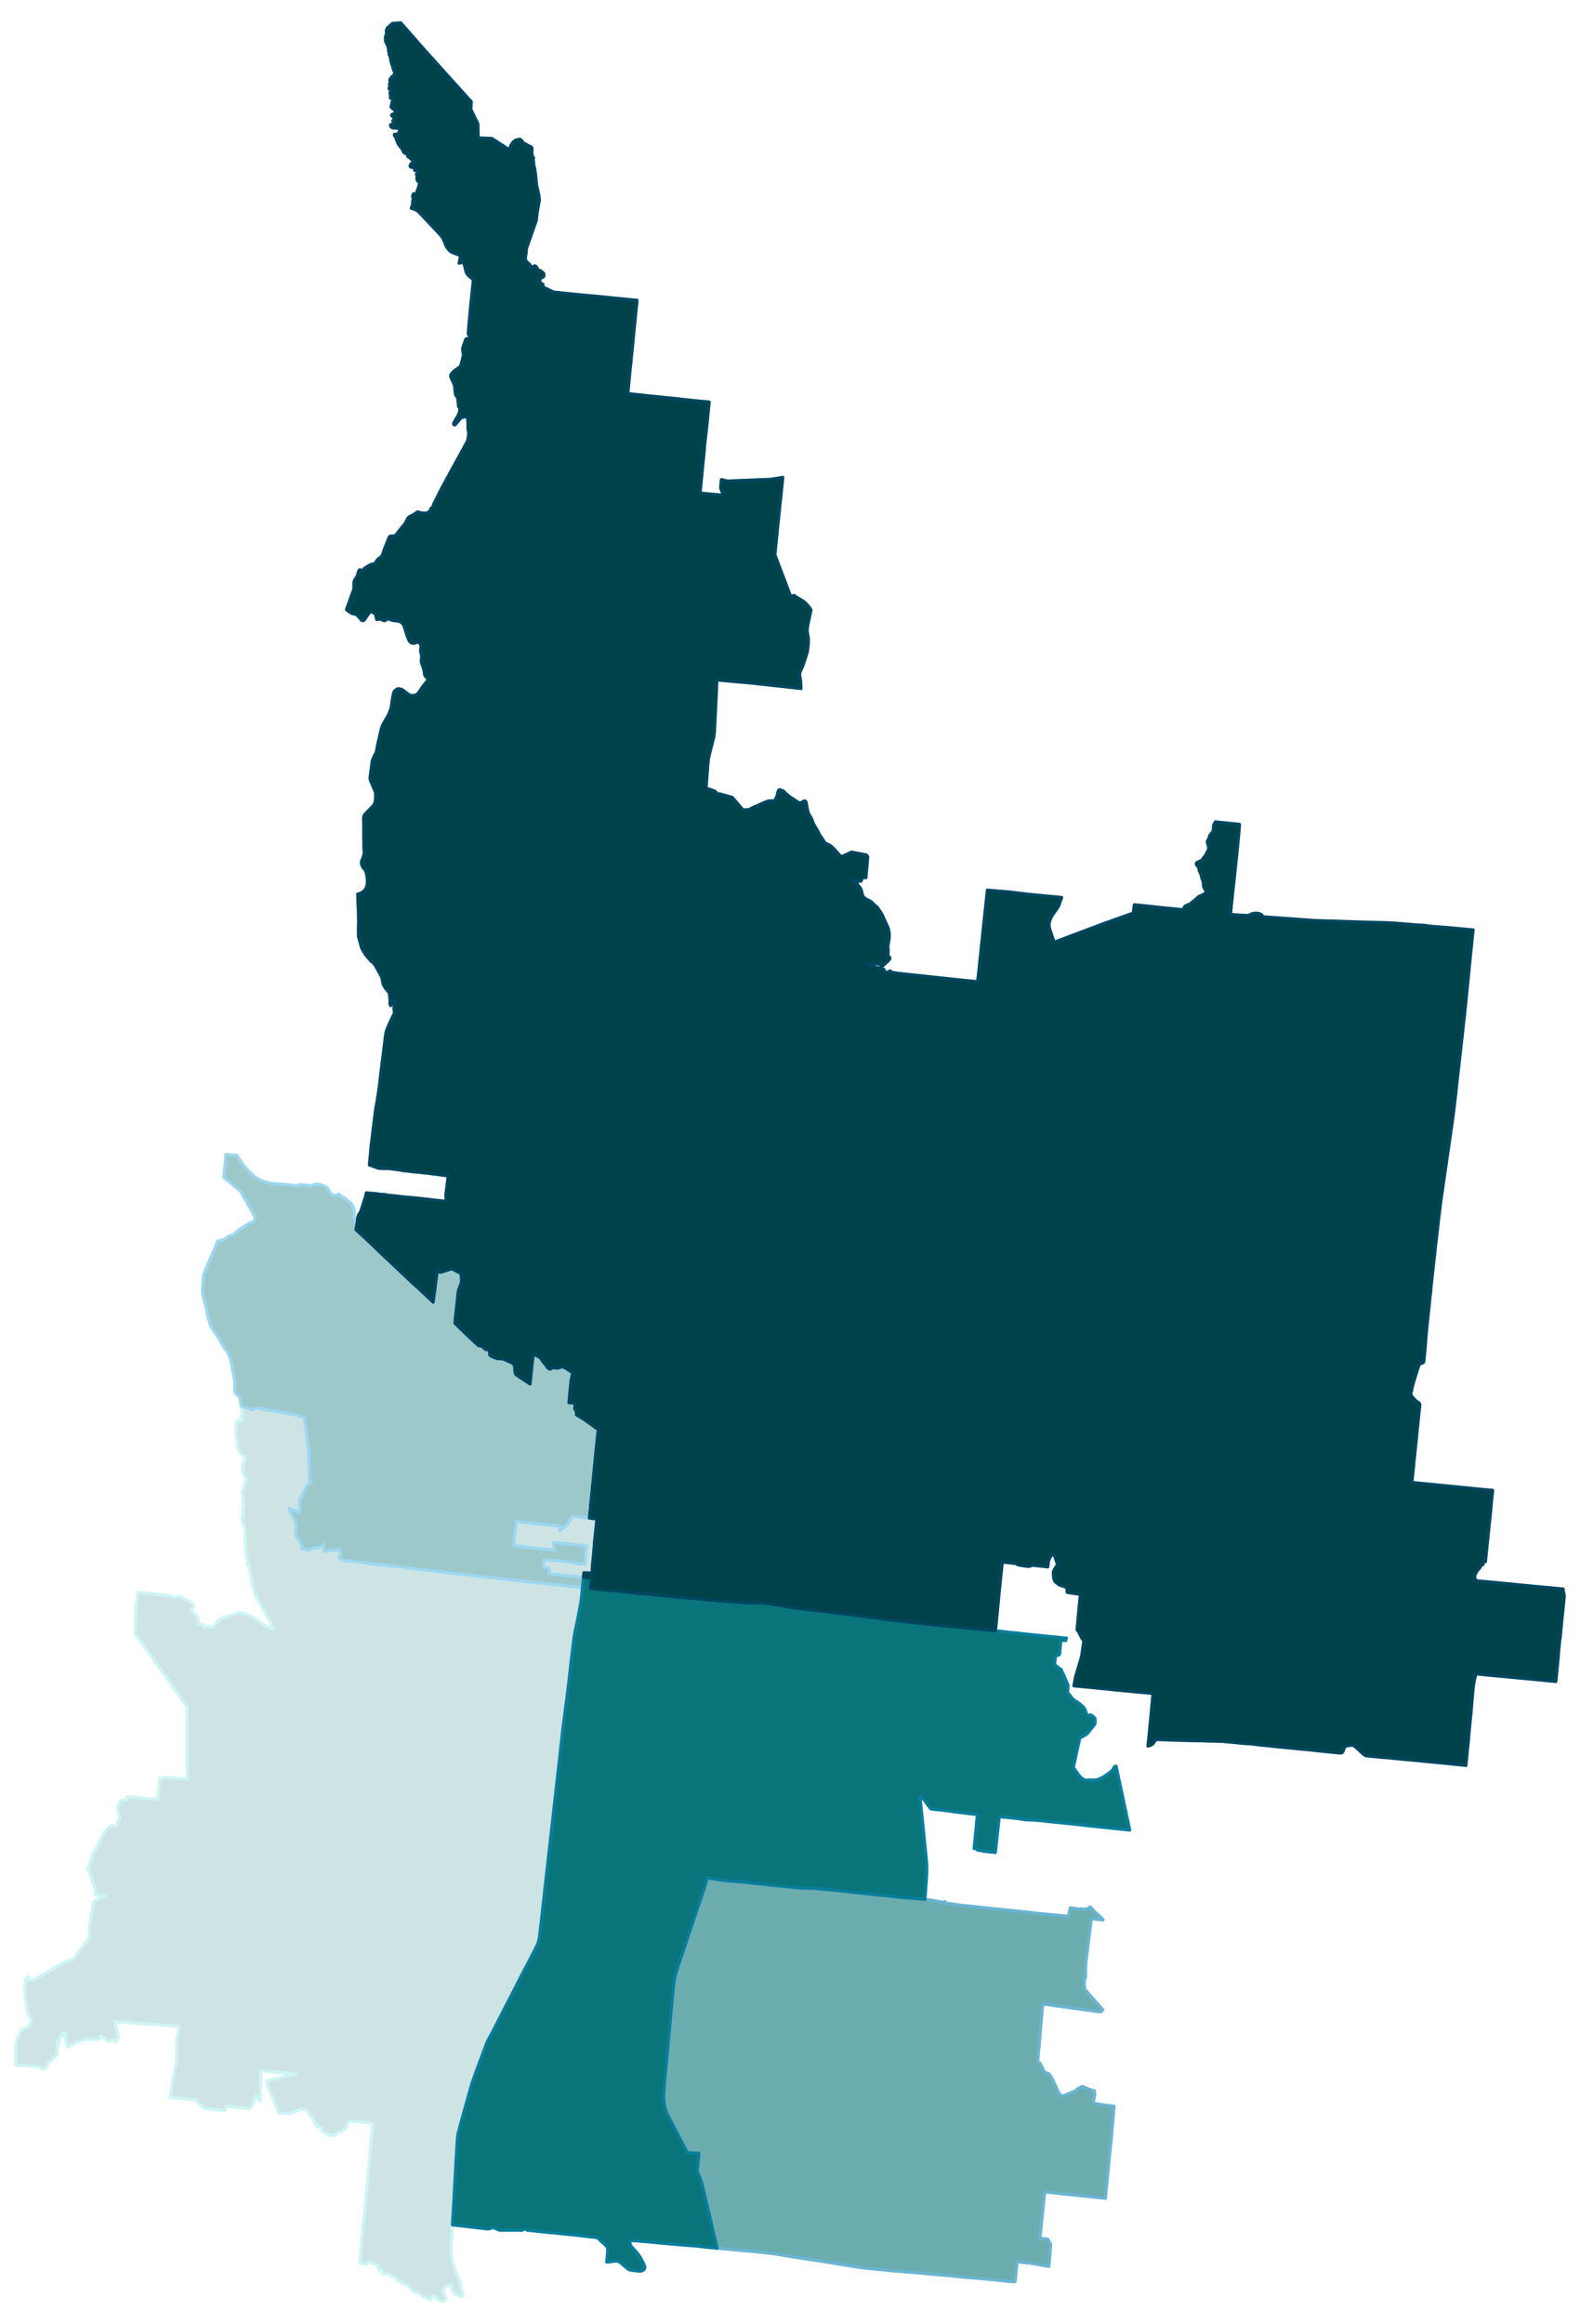 <?xml version="1.0" encoding="UTF-8" standalone="no"?>
<!-- This is a Stata 16.1 generated SVG file (http://www.stata.com) -->

<svg version="1.1" width="4.00in" height="5.88in" viewBox="0 0 2880 4235" xmlns="http://www.w3.org/2000/svg" xmlns:xlink="http://www.w3.org/1999/xlink">
	<desc>Stata Graph - Graph</desc>
	<rect x="0" y="0" width="2880" height="4235" style="fill:#FFFFFF;stroke:none"/>
	<defs>
		<path id="path_qgJbHUrq" d="M1064.20 2866.04 L1064.20 2866.04 L1063.41 2874.37 L1057.85 2873.71 L1052.95 2873.18 L1048.45 2872.79 L1037.07 2871.59 L1032.31 2871.07 L1031.78 2871.07 L1026.48 2870.40 L1020.39 2869.74 L1001.73 2867.89 L1000.41 2867.76 L1001.34 2859.29 L1000.81 2858.23 L992.20 2855.32 L990.88 2853.86 L990.48 2851.88 L991.28 2842.21 L992.07 2842.35 L995.25 2842.61 L1002.26 2843.27 L1006.23 2843.67 L1007.16 2843.67 L1008.09 2843.67 L1009.28 2843.41 L1010.73 2843.41 L1012.72 2843.54 L1020.13 2844.33 L1026.09 2844.99 L1029.00 2845.39 L1033.63 2845.92 L1035.88 2846.32 L1037.47 2846.71 L1038.00 2846.85 L1038.26 2846.85 L1039.45 2847.11 L1041.97 2847.51 L1043.69 2847.91 L1043.95 2847.91 L1055.20 2849.49 L1060.63 2850.02 L1064.73 2850.55 L1065.79 2850.55 L1068.44 2820.64 L1068.70 2818.39 L1070.16 2817.33 L1069.49 2817.33 L1068.83 2817.20 L1067.77 2817.20 L1058.64 2816.14 L1056.26 2815.88 L1052.82 2815.48 L1050.97 2815.22 L1032.17 2813.23 L1020.79 2812.04 L1008.35 2810.72 L1009.14 2814.16 L1010.34 2819.19 L1011.53 2824.88 L1008.88 2824.48 L997.63 2823.42 L994.19 2823.02 L968.91 2820.38 L966.93 2820.11 L957.13 2818.92 L940.19 2816.94 L936.09 2816.54 L936.88 2808.20 L938.47 2793.64 L940.72 2772.07 L951.97 2773.93 L952.90 2773.93 L967.46 2775.51 L974.21 2776.31 L975.53 2776.44 L979.90 2776.84 L998.56 2778.82 L1001.60 2779.09 L1002.26 2779.22 L1006.23 2779.62 L1013.38 2780.15 L1014.97 2780.28 L1020.66 2780.81 L1020.00 2787.29 L1019.73 2789.54 L1025.82 2785.17 L1026.61 2784.51 L1028.20 2783.06 L1030.45 2781.20 L1032.31 2779.75 L1033.63 2778.56 L1034.29 2777.50 L1035.61 2775.38 L1037.33 2772.73 L1037.33 2771.41 L1038.79 2770.35 L1043.42 2763.21 L1045.94 2763.47 L1053.08 2764.13 L1060.23 2764.93 L1067.25 2765.72 L1070.02 2765.98 L1073.86 2766.38 L1074.26 2766.38 L1075.19 2766.51 L1080.35 2767.18 L1087.89 2767.97 L1086.57 2781.07 L1086.30 2783.72 L1084.71 2799.47 L1083.39 2811.64 L1083.13 2816.01 L1082.99 2818.52 L1082.46 2824.88 L1081.41 2837.05 L1080.08 2849.63 L1079.82 2851.88 L1079.55 2855.85 L1079.55 2856.90 L1079.16 2866.70 L1064.20 2866.04 L1064.20 2866.04 Z" stroke-linejoin="round"/>
	</defs>
	<use xlink:href="#path_qgJbHUrq" style="fill:#CEE3E4;stroke:#CEF5F5;stroke-width:5.76"/>
	<defs>
		<path id="path_oJJteZPv" d="M816.98 4164.59 L816.98 4164.59 L816.98 4164.59 L811.55 4168.03 L809.04 4169.75 L808.37 4170.42 L807.85 4171.21 L807.58 4172.00 L807.32 4173.33 L807.32 4174.78 L807.45 4176.11 L807.85 4177.03 L808.77 4179.68 L810.49 4182.99 L811.68 4185.64 L812.21 4187.09 L812.35 4188.15 L812.21 4189.08 L812.08 4190.14 L811.68 4191.19 L811.02 4191.99 L810.36 4192.52 L808.11 4193.18 L805.73 4193.58 L803.87 4193.44 L802.55 4193.18 L801.62 4192.52 L799.51 4190.53 L798.32 4189.61 L794.88 4185.64 L793.95 4184.84 L790.64 4183.78 L788.92 4183.52 L787.60 4183.65 L786.54 4184.44 L786.14 4185.11 L785.88 4186.03 L785.61 4186.96 L785.35 4190.93 L782.04 4190.27 L780.05 4189.21 L776.08 4186.56 L772.38 4185.64 L769.20 4183.92 L764.96 4179.68 L763.51 4178.75 L759.14 4177.30 L757.02 4177.03 L755.17 4176.90 L754.51 4176.50 L745.64 4166.84 L742.20 4164.73 L741.14 4163.80 L739.55 4163.14 L737.83 4162.74 L736.77 4162.48 L735.85 4161.95 L730.16 4158.11 L728.17 4156.52 L724.20 4155.06 L722.88 4154.27 L721.82 4153.48 L721.42 4152.81 L720.76 4150.96 L720.36 4150.30 L719.70 4149.64 L718.64 4149.24 L717.06 4148.71 L712.29 4147.52 L707.92 4144.34 L706.60 4143.55 L705.67 4143.29 L704.61 4143.42 L702.50 4143.95 L699.72 4144.48 L698.39 4144.21 L697.60 4143.95 L697.20 4143.55 L695.75 4137.73 L695.48 4136.80 L695.09 4136.40 L694.29 4136.27 L693.76 4136.40 L693.10 4136.93 L692.31 4137.07 L691.51 4137.07 L690.98 4136.80 L690.72 4136.40 L689.79 4134.95 L689.53 4133.36 L689.39 4130.71 L689.13 4129.26 L688.73 4128.46 L687.41 4126.88 L686.35 4126.35 L684.89 4125.68 L681.85 4124.89 L679.07 4124.63 L676.82 4123.70 L676.03 4123.17 L674.84 4122.11 L673.91 4121.58 L673.51 4121.58 L672.85 4121.71 L672.32 4122.38 L668.75 4125.42 L668.35 4125.68 L667.16 4125.82 L663.45 4125.15 L657.76 4123.96 L655.65 4122.90 L656.18 4116.55 L657.10 4105.44 L662.26 4049.72 L663.32 4040.06 L664.65 4027.49 L666.50 4005.52 L667.16 3999.83 L668.75 3983.68 L670.73 3961.84 L673.78 3929.02 L676.56 3896.33 L679.34 3869.33 L676.03 3869.07 L670.34 3868.28 L663.85 3867.61 L636.06 3864.44 L635.66 3865.23 L633.68 3868.14 L632.88 3869.33 L632.49 3870.39 L631.69 3874.89 L631.16 3876.22 L630.77 3877.01 L629.84 3878.20 L628.38 3879.39 L621.50 3883.89 L619.25 3884.69 L615.94 3885.74 L614.35 3886.54 L613.43 3887.33 L612.63 3888.26 L611.44 3890.11 L610.78 3890.64 L609.19 3891.17 L607.60 3891.17 L606.41 3891.17 L605.62 3890.91 L604.69 3890.38 L603.63 3890.91 L601.78 3891.97 L600.99 3891.83 L600.33 3891.30 L599.80 3890.64 L599.27 3889.98 L598.21 3888.66 L597.41 3888.13 L596.22 3887.60 L594.37 3887.20 L591.86 3885.74 L589.47 3884.82 L588.02 3884.16 L587.09 3883.36 L586.56 3882.44 L586.30 3880.72 L585.37 3878.47 L584.44 3877.80 L582.86 3877.01 L580.74 3876.48 L579.28 3876.48 L578.49 3876.35 L577.96 3875.69 L577.69 3874.89 L577.16 3873.97 L576.24 3873.04 L575.44 3872.64 L574.52 3871.58 L574.12 3870.26 L573.86 3868.41 L573.46 3866.95 L571.61 3863.51 L570.94 3862.06 L557.31 3844.06 L548.18 3843.13 L530.45 3850.81 L527.53 3852.00 L507.95 3850.28 L495.90 3820.23 L488.89 3805.15 L485.58 3791.78 L530.05 3781.59 L539.18 3779.47 L530.18 3778.68 L501.46 3775.90 L483.33 3774.44 L474.86 3773.91 L474.20 3828.97 L473.27 3827.91 L472.61 3827.12 L470.10 3825.00 L469.30 3824.07 L468.64 3823.01 L467.18 3819.57 L466.39 3818.12 L463.21 3826.19 L460.83 3833.47 L456.86 3839.82 L451.96 3842.20 L424.97 3839.42 L412.00 3838.10 L408.55 3846.17 L400.35 3845.25 L385.26 3843.53 L379.17 3842.47 L370.57 3841.67 L357.34 3826.59 L353.23 3826.19 L309.69 3822.09 L321.74 3754.72 L321.87 3714.49 L325.04 3703.90 L325.18 3702.32 L325.57 3692.39 L209.24 3684.05 L215.33 3712.64 L211.62 3720.58 L211.09 3720.05 L210.56 3719.26 L209.64 3717.67 L208.98 3716.21 L206.46 3717.54 L203.68 3718.73 L202.23 3719.12 L199.84 3719.39 L198.39 3719.52 L196.93 3719.39 L196.01 3719.12 L194.68 3718.59 L192.83 3717.27 L192.17 3716.61 L191.11 3715.15 L190.18 3714.36 L189.12 3713.57 L185.42 3711.32 L183.57 3709.86 L183.04 3709.73 L182.77 3709.73 L182.24 3709.99 L181.58 3710.65 L181.45 3711.18 L180.39 3713.83 L179.46 3715.42 L178.40 3716.34 L178.01 3716.61 L177.48 3716.74 L176.95 3716.74 L176.02 3716.21 L175.23 3715.95 L172.58 3715.55 L171.39 3715.68 L169.93 3715.95 L168.35 3716.61 L167.15 3717.27 L165.30 3717.40 L164.24 3717.01 L161.99 3715.29 L161.60 3715.15 L160.80 3715.02 L160.01 3715.02 L159.08 3715.29 L157.23 3716.21 L156.04 3716.48 L153.65 3716.74 L152.07 3717.27 L150.74 3717.80 L149.55 3718.20 L143.33 3719.79 L140.02 3721.11 L136.98 3722.70 L133.94 3724.95 L132.61 3726.14 L132.08 3726.40 L131.69 3726.40 L129.30 3726.27 L127.98 3726.54 L126.79 3727.33 L124.94 3729.31 L124.41 3729.84 L123.48 3729.84 L122.55 3729.45 L122.29 3729.05 L122.02 3728.65 L121.76 3727.59 L120.97 3723.62 L119.51 3718.86 L119.38 3717.80 L119.38 3715.15 L118.72 3705.10 L118.45 3704.57 L118.19 3704.43 L117.92 3704.57 L117.66 3704.70 L117.39 3705.10 L116.60 3709.33 L116.20 3710.26 L115.94 3710.39 L115.54 3710.39 L115.41 3710.26 L115.27 3709.73 L114.88 3706.42 L114.48 3705.49 L114.22 3704.96 L113.95 3704.83 L113.55 3704.70 L113.29 3704.96 L112.76 3705.49 L110.38 3709.99 L109.05 3713.70 L108.39 3716.08 L107.73 3721.64 L107.60 3722.04 L107.47 3722.17 L107.47 3722.17 L107.33 3722.17 L107.20 3722.17 L106.94 3721.90 L106.67 3721.37 L105.88 3719.39 L105.35 3718.59 L104.95 3718.46 L104.55 3718.46 L104.16 3718.73 L103.76 3718.99 L103.63 3719.26 L103.50 3719.79 L103.50 3721.37 L103.76 3722.17 L104.69 3724.29 L104.95 3725.48 L104.82 3728.79 L104.02 3734.87 L103.89 3738.71 L103.76 3740.43 L103.23 3742.15 L102.70 3743.61 L102.04 3744.67 L99.00 3748.90 L97.94 3749.96 L95.95 3751.55 L94.89 3753.00 L93.30 3754.99 L92.25 3755.65 L90.39 3756.31 L89.47 3756.84 L88.67 3757.50 L88.28 3758.30 L87.88 3759.09 L87.48 3760.42 L86.42 3762.93 L83.38 3767.96 L82.85 3768.49 L82.06 3768.75 L78.35 3769.68 L77.03 3769.81 L75.83 3769.55 L74.25 3768.75 L72.79 3767.83 L71.47 3766.77 L70.28 3765.97 L69.09 3765.71 L67.36 3765.44 L56.12 3764.91 L38.38 3763.86 L33.62 3763.46 L29.25 3763.33 L28.32 3763.46 L28.19 3755.25 L28.19 3737.12 L28.32 3727.73 L28.45 3726.27 L28.72 3724.55 L30.97 3715.55 L31.63 3713.83 L32.56 3711.71 L35.73 3706.15 L36.79 3703.90 L37.72 3701.26 L38.12 3699.40 L39.84 3699.01 L41.42 3698.48 L42.88 3697.68 L45.26 3695.70 L46.59 3695.43 L48.31 3695.43 L49.76 3695.17 L51.09 3694.38 L52.41 3692.66 L54.39 3689.35 L55.19 3687.49 L55.59 3685.77 L56.12 3681.27 L56.12 3679.29 L56.12 3678.49 L55.45 3676.64 L54.13 3674.66 L51.62 3671.08 L50.69 3669.50 L50.16 3667.25 L49.10 3661.69 L48.04 3654.14 L47.12 3647.39 L45.79 3640.51 L45.39 3637.73 L45.26 3636.28 L45.26 3623.04 L45.39 3617.75 L45.79 3614.18 L45.92 3609.15 L46.32 3607.29 L46.72 3605.71 L47.38 3604.78 L48.97 3603.59 L51.22 3602.13 L52.14 3607.69 L59.42 3608.88 L93.30 3589.43 L113.29 3578.31 L121.89 3573.94 L133.94 3569.71 L144.26 3554.36 L160.40 3534.50 L161.99 3528.28 L163.05 3508.30 L164.24 3502.21 L165.17 3495.86 L168.74 3477.33 L170.20 3465.42 L190.84 3454.70 L177.21 3452.98 L172.98 3452.32 L172.98 3442.00 L167.55 3425.45 L164.64 3416.72 L159.21 3406.40 L160.27 3403.88 L161.86 3400.84 L162.65 3398.98 L163.71 3396.07 L165.70 3388.53 L166.62 3385.22 L167.55 3382.57 L168.35 3380.72 L170.73 3375.82 L173.64 3370.40 L181.98 3353.99 L183.43 3351.21 L186.34 3345.91 L194.02 3333.87 L194.81 3332.81 L195.87 3331.49 L197.46 3330.17 L198.92 3329.11 L200.24 3328.45 L201.56 3327.92 L204.08 3327.39 L205.80 3327.39 L208.05 3327.52 L208.98 3327.65 L212.28 3328.18 L213.21 3325.93 L213.61 3324.08 L213.61 3323.02 L213.48 3320.50 L213.61 3319.71 L214.00 3319.05 L214.53 3318.39 L215.06 3317.99 L217.05 3317.46 L217.71 3316.93 L218.11 3316.40 L218.37 3315.34 L218.50 3314.81 L216.12 3303.96 L213.87 3293.11 L214.80 3292.18 L215.46 3291.39 L215.86 3290.46 L219.30 3281.07 L228.70 3280.40 L232.67 3273.79 L235.45 3274.45 L287.59 3279.48 L290.50 3249.17 L290.10 3241.36 L302.41 3239.38 L341.45 3241.76 L340.66 3143.56 L340.40 3109.81 L292.35 3041.92 L277.53 3021.01 L246.03 2976.41 L247.75 2924.14 L250.53 2909.44 L252.12 2901.77 L306.12 2907.72 L309.96 2908.25 L318.03 2911.56 L321.07 2909.84 L327.29 2908.52 L329.94 2910.90 L331.66 2911.69 L333.78 2912.36 L335.50 2913.42 L340.53 2916.46 L342.65 2917.39 L344.90 2917.78 L347.01 2918.71 L348.60 2920.16 L351.25 2923.34 L352.04 2925.19 L352.31 2926.12 L352.31 2927.31 L351.91 2928.77 L350.98 2930.22 L348.87 2933.13 L348.34 2934.06 L348.34 2934.72 L348.60 2935.38 L349.66 2936.44 L350.59 2938.03 L351.51 2940.02 L352.44 2941.08 L353.90 2941.60 L355.75 2942.13 L356.54 2942.53 L356.94 2943.19 L357.47 2947.03 L357.87 2947.69 L358.40 2947.96 L359.98 2948.22 L360.38 2948.62 L360.65 2949.15 L360.78 2950.60 L360.65 2952.46 L360.65 2953.25 L359.85 2957.62 L359.72 2958.54 L359.98 2959.34 L360.65 2959.74 L364.48 2959.74 L365.54 2959.87 L367.26 2960.13 L368.59 2960.00 L369.25 2960.13 L370.04 2961.06 L370.70 2962.38 L370.97 2963.04 L372.03 2964.76 L372.56 2964.90 L373.35 2965.03 L376.79 2963.97 L381.69 2964.37 L385.92 2964.90 L387.51 2964.50 L389.89 2963.31 L393.33 2957.62 L402.20 2950.34 L433.44 2939.49 L441.91 2939.88 L445.74 2940.28 L464.14 2949.28 L481.87 2961.85 L493.79 2968.21 L498.68 2968.07 L498.15 2967.68 L496.96 2966.22 L496.04 2964.10 L493.92 2958.15 L492.46 2954.97 L486.77 2945.57 L481.21 2935.65 L473.27 2922.15 L467.85 2911.83 L463.74 2902.30 L461.49 2895.55 L459.77 2888.67 L459.77 2887.48 L459.64 2886.81 L459.24 2886.28 L458.98 2885.49 L458.18 2882.84 L458.05 2881.26 L458.05 2879.27 L458.05 2878.21 L457.26 2874.37 L457.13 2873.05 L456.60 2871.07 L456.20 2870.14 L455.41 2869.08 L455.14 2867.62 L455.14 2866.96 L455.27 2866.30 L455.67 2865.51 L455.93 2864.18 L455.80 2863.52 L455.67 2862.86 L455.41 2861.40 L455.01 2860.48 L454.61 2859.55 L454.61 2857.96 L454.48 2856.77 L454.08 2855.58 L452.89 2853.46 L452.63 2852.27 L452.49 2850.68 L452.36 2850.42 L451.70 2850.15 L450.91 2848.57 L450.77 2846.98 L450.77 2845.92 L451.17 2844.99 L451.57 2844.07 L451.70 2842.74 L451.70 2842.08 L451.44 2841.42 L449.85 2839.96 L449.45 2839.30 L449.32 2838.64 L449.32 2838.11 L449.32 2837.19 L449.58 2836.13 L449.71 2834.80 L449.45 2833.88 L448.26 2831.76 L447.86 2830.30 L447.86 2829.51 L447.60 2828.45 L447.46 2826.73 L447.86 2819.19 L447.86 2816.80 L447.73 2815.22 L446.67 2808.73 L446.14 2801.85 L446.14 2800.26 L446.80 2792.98 L446.80 2788.88 L446.67 2786.50 L446.41 2785.70 L445.74 2783.72 L444.42 2779.62 L442.83 2775.78 L441.77 2774.06 L441.11 2771.94 L440.72 2769.95 L440.58 2768.10 L440.85 2766.91 L441.51 2764.66 L442.70 2762.41 L443.49 2760.69 L443.89 2759.10 L444.16 2757.78 L444.02 2756.98 L443.10 2755.26 L442.44 2753.94 L442.17 2751.16 L442.30 2750.37 L442.96 2748.78 L443.23 2748.25 L444.02 2746.93 L444.42 2745.74 L444.55 2743.88 L444.42 2742.96 L443.76 2741.90 L442.57 2736.74 L442.70 2732.10 L442.83 2731.18 L442.70 2730.38 L442.57 2728.13 L442.30 2726.94 L442.70 2725.09 L442.57 2722.97 L442.30 2722.18 L441.77 2721.52 L440.58 2720.72 L440.45 2720.33 L440.85 2719.53 L441.77 2718.47 L442.70 2716.75 L443.36 2715.69 L443.63 2714.90 L444.02 2710.40 L444.55 2708.68 L445.48 2704.31 L445.88 2702.72 L446.94 2699.55 L447.33 2699.15 L448.52 2697.17 L448.92 2696.64 L449.32 2696.11 L449.19 2695.71 L448.79 2695.05 L447.99 2694.52 L446.14 2691.74 L444.42 2688.30 L443.76 2686.05 L443.49 2684.86 L442.30 2681.02 L441.77 2677.45 L441.64 2676.65 L441.91 2674.14 L442.44 2669.90 L443.10 2666.59 L443.89 2665.40 L445.88 2663.95 L446.67 2662.23 L446.94 2661.57 L446.80 2661.04 L446.41 2660.24 L446.27 2659.05 L446.67 2656.93 L446.54 2656.40 L445.35 2654.42 L444.82 2653.76 L443.89 2653.23 L442.96 2652.57 L442.57 2651.64 L441.77 2650.85 L439.92 2649.65 L438.20 2648.33 L437.01 2645.55 L436.48 2645.02 L435.82 2643.83 L434.23 2639.60 L433.30 2638.01 L432.51 2634.30 L432.24 2633.51 L432.11 2632.32 L432.64 2628.61 L432.77 2626.89 L432.64 2625.96 L431.72 2623.45 L431.32 2622.66 L430.66 2620.94 L430.26 2618.69 L430.26 2616.30 L429.99 2615.24 L429.73 2612.07 L429.99 2609.55 L430.13 2605.45 L430.13 2601.08 L429.99 2598.97 L430.52 2595.92 L430.66 2594.86 L431.58 2592.35 L431.98 2589.83 L432.24 2589.17 L432.64 2588.78 L432.91 2588.51 L433.04 2588.64 L433.17 2589.04 L433.17 2589.44 L433.44 2589.83 L434.23 2590.36 L434.76 2591.03 L435.02 2591.03 L435.55 2590.63 L435.42 2590.36 L435.29 2590.10 L435.29 2589.97 L435.55 2589.70 L436.22 2589.70 L436.61 2589.97 L437.27 2589.70 L437.54 2589.31 L438.07 2588.91 L438.86 2588.91 L439.79 2588.51 L439.92 2588.25 L440.05 2587.32 L438.99 2579.64 L441.77 2580.04 L439.26 2562.04 L459.24 2569.06 L461.36 2568.00 L464.93 2566.41 L466.79 2565.75 L472.61 2566.41 L476.05 2566.94 L480.15 2567.73 L483.99 2568.53 L490.21 2569.85 L497.62 2570.91 L500.80 2571.31 L511.26 2573.29 L530.18 2576.73 L538.52 2578.19 L543.42 2579.91 L557.05 2585.34 L556.12 2586.00 L555.59 2587.19 L555.06 2589.70 L562.47 2640.65 L563.80 2682.87 L563.53 2686.71 L563.40 2691.47 L564.06 2698.75 L565.39 2700.74 L567.11 2701.40 L565.78 2701.67 L564.59 2702.06 L561.94 2703.78 L560.36 2706.16 L556.25 2713.84 L549.50 2726.94 L547.39 2731.44 L546.99 2732.63 L546.59 2733.82 L546.33 2736.87 L546.06 2747.19 L545.93 2749.57 L545.53 2755.79 L543.28 2755.79 L542.62 2755.53 L527.67 2749.18 L526.21 2748.52 L528.59 2755.13 L530.18 2758.04 L530.84 2759.50 L531.50 2760.69 L536.00 2768.10 L538.25 2773.13 L539.31 2778.29 L539.58 2781.20 L539.45 2783.59 L539.05 2786.50 L538.65 2788.48 L538.25 2791.00 L538.12 2793.11 L538.52 2795.63 L539.84 2798.94 L542.49 2802.78 L545.14 2807.01 L546.59 2809.26 L548.45 2813.76 L550.03 2817.86 L550.83 2822.36 L564.72 2824.74 L565.65 2821.83 L581.53 2820.11 L589.34 2814.03 L589.34 2817.73 L589.47 2820.25 L589.87 2821.97 L590.13 2823.16 L590.40 2824.08 L590.66 2824.74 L590.80 2825.27 L591.06 2825.94 L591.19 2826.33 L591.46 2827.13 L604.43 2824.35 L609.32 2824.74 L611.44 2824.74 L612.90 2824.48 L613.96 2824.08 L615.55 2823.29 L617.40 2822.23 L620.18 2828.72 L620.44 2829.91 L620.57 2831.10 L620.31 2832.42 L620.05 2833.61 L619.91 2834.14 L617.66 2838.51 L621.77 2841.16 L623.09 2841.95 L624.68 2842.61 L625.87 2843.01 L628.25 2843.54 L630.77 2843.93 L634.87 2844.33 L650.62 2846.18 L651.68 2846.32 L653.93 2846.58 L659.88 2847.38 L667.29 2848.30 L671.13 2848.83 L675.76 2849.49 L676.69 2849.63 L681.98 2850.29 L694.29 2851.74 L704.88 2852.54 L705.94 2852.67 L718.38 2854.13 L726.19 2855.05 L742.60 2857.04 L754.77 2858.63 L763.24 2859.82 L773.30 2860.87 L777.14 2861.27 L780.98 2861.67 L785.74 2862.20 L792.76 2863.12 L801.10 2864.05 L808.11 2864.98 L816.58 2866.04 L822.80 2866.70 L824.39 2866.96 L836.43 2868.02 L843.31 2868.82 L845.30 2869.08 L848.61 2869.48 L852.18 2869.87 L859.46 2870.67 L874.95 2872.52 L876.67 2872.79 L881.43 2873.32 L894.66 2874.90 L919.94 2877.95 L928.68 2878.87 L929.07 2879.01 L929.60 2879.01 L937.15 2879.80 L944.29 2880.46 L948.53 2880.73 L955.94 2881.65 L971.96 2883.37 L999.88 2886.42 L1024.76 2889.06 L1033.23 2890.12 L1039.98 2890.78 L1054.67 2892.37 L1061.55 2893.03 L1060.10 2909.18 L1058.77 2918.84 L1058.77 2918.84 L1058.25 2922.81 L1055.73 2935.52 L1054.28 2943.19 L1054.01 2944.38 L1052.55 2951.80 L1050.57 2961.19 L1048.19 2972.97 L1046.47 2982.50 L1045.67 2988.45 L1043.82 3004.07 L1042.50 3015.85 L1041.04 3026.83 L1037.47 3058.73 L1037.33 3059.52 L1037.33 3060.18 L1036.14 3070.11 L1035.08 3078.71 L1034.03 3087.45 L1033.50 3092.34 L1031.91 3103.59 L1030.58 3114.45 L1028.73 3128.87 L1027.14 3141.18 L1026.22 3147.66 L1025.42 3154.41 L1023.70 3169.63 L1023.17 3174.66 L1020.00 3203.65 L1017.48 3225.61 L1017.35 3226.28 L1017.35 3227.07 L1014.97 3247.58 L1008.75 3303.17 L1007.95 3309.92 L1007.29 3315.74 L1005.57 3331.36 L1005.17 3334.80 L1000.94 3372.52 L998.82 3391.44 L998.82 3392.37 L998.56 3394.09 L997.50 3403.22 L994.98 3425.19 L993.13 3441.20 L991.81 3454.04 L991.54 3456.16 L990.88 3462.77 L989.95 3470.32 L989.82 3471.64 L989.03 3477.99 L989.03 3478.92 L983.20 3530.14 L981.75 3536.62 L980.82 3539.93 L979.76 3542.84 L978.18 3546.42 L973.15 3556.08 L967.32 3567.72 L954.22 3592.60 L949.06 3602.53 L939.40 3621.72 L931.06 3637.73 L928.41 3642.89 L919.81 3659.57 L896.25 3705.49 L890.96 3715.02 L889.50 3717.80 L888.31 3720.45 L886.99 3723.23 L884.74 3729.31 L883.02 3733.68 L872.83 3761.34 L867.67 3775.37 L863.96 3785.96 L862.90 3788.47 L860.25 3796.28 L857.21 3807.00 L854.17 3817.46 L839.34 3870.66 L835.64 3884.82 L834.98 3887.20 L834.05 3893.16 L833.65 3896.73 L832.46 3913.54 L831.93 3924.39 L831.14 3935.11 L829.55 3967.27 L828.23 3988.71 L827.70 3999.43 L827.17 4010.15 L825.84 4031.59 L825.32 4042.57 L824.65 4053.29 L824.52 4054.35 L822.80 4085.58 L822.54 4088.89 L822.27 4096.57 L822.27 4103.05 L822.54 4109.14 L823.33 4114.70 L824.26 4120.39 L825.32 4124.36 L826.11 4127.54 L829.55 4136.93 L830.34 4139.18 L830.74 4140.51 L835.51 4152.55 L838.29 4159.70 L837.89 4159.83 L837.49 4160.62 L837.49 4160.89 L839.21 4165.25 L841.99 4174.12 L843.05 4176.90 L843.45 4178.62 L843.84 4179.94 L843.84 4181.40 L843.71 4182.59 L843.31 4183.92 L842.92 4184.58 L842.26 4184.97 L841.46 4185.11 L839.21 4184.84 L837.23 4184.31 L833.65 4182.72 L832.33 4181.67 L831.40 4180.74 L830.21 4179.94 L827.83 4179.02 L826.90 4178.62 L826.11 4177.83 L825.32 4176.37 L824.52 4174.12 L823.59 4169.49 L823.20 4165.12 L822.54 4163.53 L821.87 4163.01 L821.08 4162.61 L820.82 4162.61 L816.98 4164.59 L816.98 4164.59 Z" stroke-linejoin="round"/>
	</defs>
	<use xlink:href="#path_oJJteZPv" style="fill:#CEE3E4;stroke:#CEF5F5;stroke-width:5.76"/>
	<defs>
		<path id="path_LdkxeLhy" d="M1062.35 2886.02 L1062.35 2886.02 L1061.55 2893.03 L1054.67 2892.37 L1039.98 2890.78 L1033.23 2890.12 L1024.76 2889.06 L999.88 2886.42 L971.96 2883.37 L955.94 2881.65 L948.53 2880.73 L944.29 2880.46 L937.15 2879.80 L929.60 2879.01 L929.07 2879.01 L928.68 2878.87 L919.94 2877.95 L894.66 2874.90 L881.43 2873.32 L876.67 2872.79 L874.95 2872.52 L859.46 2870.67 L852.18 2869.87 L848.61 2869.48 L845.30 2869.08 L843.31 2868.82 L836.43 2868.02 L824.39 2866.96 L822.80 2866.70 L816.58 2866.04 L808.11 2864.98 L801.10 2864.05 L792.76 2863.12 L785.74 2862.20 L780.98 2861.67 L777.14 2861.27 L773.30 2860.87 L763.24 2859.82 L754.77 2858.63 L742.60 2857.04 L726.19 2855.05 L718.38 2854.13 L705.94 2852.67 L704.88 2852.54 L694.29 2851.74 L681.98 2850.29 L676.69 2849.63 L675.76 2849.49 L671.13 2848.83 L667.29 2848.30 L659.88 2847.38 L653.93 2846.58 L651.68 2846.32 L650.62 2846.18 L634.87 2844.33 L630.77 2843.93 L628.25 2843.54 L625.87 2843.01 L624.68 2842.61 L623.09 2841.95 L621.77 2841.16 L617.66 2838.51 L619.91 2834.14 L620.05 2833.61 L620.31 2832.42 L620.57 2831.10 L620.44 2829.91 L620.18 2828.72 L617.40 2822.23 L615.55 2823.29 L613.96 2824.08 L612.90 2824.48 L611.44 2824.74 L609.32 2824.74 L604.43 2824.35 L591.46 2827.13 L591.19 2826.33 L591.06 2825.94 L590.80 2825.27 L590.66 2824.74 L590.40 2824.08 L590.13 2823.16 L589.87 2821.97 L589.47 2820.25 L589.34 2817.73 L589.34 2814.03 L581.53 2820.11 L565.65 2821.83 L564.72 2824.74 L550.83 2822.36 L550.03 2817.86 L548.45 2813.76 L546.59 2809.26 L545.14 2807.01 L542.49 2802.78 L539.84 2798.94 L538.52 2795.63 L538.12 2793.11 L538.25 2791.00 L538.65 2788.48 L539.05 2786.50 L539.45 2783.59 L539.58 2781.20 L539.31 2778.29 L538.25 2773.13 L536.00 2768.10 L531.50 2760.69 L530.84 2759.50 L530.18 2758.04 L528.59 2755.13 L526.21 2748.52 L527.67 2749.18 L542.62 2755.53 L543.28 2755.79 L545.53 2755.79 L545.93 2749.57 L546.06 2747.19 L546.33 2736.87 L546.59 2733.82 L546.99 2732.63 L547.39 2731.44 L549.50 2726.94 L556.25 2713.84 L560.36 2706.16 L561.94 2703.78 L564.59 2702.06 L565.78 2701.67 L567.11 2701.40 L565.39 2700.74 L564.06 2698.75 L563.40 2691.47 L563.53 2686.71 L563.80 2682.87 L562.47 2640.65 L555.06 2589.70 L555.59 2587.19 L556.12 2586.00 L557.05 2585.34 L543.42 2579.91 L538.52 2578.19 L530.18 2576.73 L511.26 2573.29 L500.80 2571.31 L497.62 2570.91 L490.21 2569.85 L483.99 2568.53 L480.15 2567.73 L476.05 2566.94 L472.61 2566.41 L466.79 2565.75 L464.93 2566.41 L461.36 2568.00 L459.24 2569.06 L439.26 2562.04 L437.14 2546.96 L436.88 2545.90 L436.48 2545.23 L435.95 2544.71 L432.38 2542.72 L430.92 2541.40 L429.47 2539.41 L428.80 2538.22 L428.27 2536.63 L427.88 2535.18 L427.61 2531.60 L427.48 2528.30 L427.75 2524.72 L427.88 2520.22 L427.75 2517.18 L425.76 2506.06 L423.38 2494.94 L422.85 2491.50 L421.13 2482.11 L419.80 2476.68 L418.88 2474.03 L418.22 2472.18 L416.50 2468.34 L415.30 2465.96 L414.25 2463.84 L412.00 2460.40 L406.17 2452.46 L404.05 2448.89 L401.81 2444.26 L399.82 2440.55 L392.41 2429.83 L389.63 2425.86 L388.57 2424.41 L386.59 2421.36 L384.73 2418.18 L383.01 2414.08 L382.09 2411.17 L380.76 2407.07 L380.23 2404.95 L379.57 2402.83 L377.32 2391.72 L374.94 2380.60 L372.03 2369.35 L370.57 2364.45 L370.17 2362.60 L369.64 2360.22 L369.25 2358.23 L368.72 2352.81 L368.98 2347.38 L369.64 2336.79 L370.31 2328.72 L370.70 2325.41 L371.23 2322.63 L371.63 2321.44 L373.62 2316.15 L375.34 2311.91 L378.11 2304.90 L379.70 2301.06 L382.75 2294.18 L383.67 2292.46 L387.38 2283.59 L394.00 2267.97 L394.66 2266.12 L395.72 2261.49 L397.31 2261.62 L397.97 2261.49 L398.89 2261.23 L399.69 2260.83 L407.10 2259.64 L407.36 2258.98 L409.08 2258.05 L412.53 2255.80 L415.17 2253.95 L418.08 2252.36 L418.61 2252.09 L419.80 2251.56 L421.92 2251.03 L423.77 2250.90 L424.30 2250.77 L424.70 2250.77 L424.97 2250.51 L426.02 2248.92 L428.01 2247.20 L429.33 2246.40 L430.13 2246.01 L431.19 2245.08 L433.04 2242.96 L434.23 2241.77 L436.74 2240.45 L441.24 2237.27 L443.63 2236.48 L444.95 2235.68 L445.74 2234.89 L447.20 2233.30 L448.13 2232.64 L449.45 2231.98 L453.95 2229.20 L456.07 2228.27 L459.51 2226.95 L462.55 2225.10 L463.61 2224.17 L464.41 2222.98 L464.67 2222.45 L464.67 2221.13 L464.67 2220.33 L464.80 2218.35 L463.88 2216.76 L448.92 2189.76 L442.44 2178.38 L439.52 2172.95 L438.60 2171.50 L437.80 2170.44 L437.14 2169.78 L435.69 2168.72 L425.89 2160.78 L423.77 2158.79 L417.55 2153.50 L412.00 2149.00 L408.55 2146.48 L407.50 2146.09 L408.16 2140.66 L408.55 2135.63 L409.22 2129.41 L410.01 2120.28 L410.54 2114.59 L411.60 2103.60 L426.29 2105.06 L429.60 2105.06 L430.79 2104.93 L438.47 2116.31 L440.45 2119.09 L444.95 2125.04 L450.77 2132.19 L463.08 2143.97 L474.73 2150.98 L485.85 2154.42 L492.20 2156.41 L522.77 2158.66 L544.87 2161.70 L544.08 2158.79 L545.40 2159.19 L547.65 2159.32 L552.95 2159.19 L561.68 2160.38 L563.67 2160.64 L565.39 2160.91 L567.64 2160.38 L570.15 2159.45 L573.06 2158.53 L575.71 2158.00 L576.11 2157.86 L581.14 2158.26 L583.25 2158.53 L588.02 2160.25 L594.24 2163.16 L595.83 2164.35 L596.88 2165.54 L597.81 2166.47 L598.47 2167.53 L599.00 2168.58 L599.93 2171.10 L600.33 2171.76 L601.38 2173.48 L602.44 2174.67 L604.69 2176.66 L605.49 2177.19 L606.68 2177.72 L609.46 2178.38 L611.31 2178.64 L613.30 2178.64 L615.94 2177.72 L615.94 2176.39 L616.34 2175.86 L616.60 2175.86 L618.32 2176.53 L619.52 2178.38 L621.10 2179.44 L623.35 2181.55 L624.94 2181.95 L626.00 2182.75 L627.19 2183.14 L628.52 2183.41 L629.84 2184.86 L633.41 2188.04 L636.19 2189.89 L638.71 2192.14 L640.82 2194.39 L642.41 2197.04 L643.34 2197.97 L643.87 2200.21 L644.53 2201.41 L645.06 2205.38 L645.59 2211.33 L645.32 2216.36 L646.12 2220.73 L647.18 2224.17 L650.62 2228.80 L650.48 2229.60 L650.22 2230.79 L649.03 2238.59 L648.63 2240.84 L659.88 2251.17 L664.38 2255.27 L670.07 2260.70 L689.00 2278.69 L700.78 2289.94 L709.78 2298.28 L712.42 2300.80 L724.07 2311.91 L736.11 2323.16 L748.02 2334.54 L750.41 2336.79 L762.98 2348.04 L771.98 2356.51 L789.32 2372.92 L792.89 2346.06 L793.55 2339.71 L793.95 2337.32 L794.21 2335.21 L797.79 2308.47 L798.45 2310.99 L798.98 2314.82 L799.24 2316.15 L799.64 2316.94 L800.17 2317.60 L801.10 2318.00 L802.82 2318.27 L803.61 2318.27 L805.20 2317.60 L810.23 2316.15 L821.08 2312.71 L822.54 2312.44 L823.86 2312.57 L824.39 2312.71 L825.45 2312.97 L826.37 2313.50 L838.15 2319.72 L838.95 2319.99 L840.14 2320.25 L840.93 2330.84 L840.93 2332.43 L840.93 2333.88 L840.80 2335.73 L840.53 2337.85 L840.14 2339.18 L839.74 2340.50 L838.68 2343.15 L837.76 2345.26 L836.96 2347.38 L836.43 2348.70 L835.64 2351.09 L835.37 2352.54 L834.71 2357.04 L834.05 2363.79 L829.81 2402.57 L829.02 2411.30 L845.43 2427.18 L850.46 2432.08 L862.37 2443.46 L871.90 2452.07 L873.36 2452.07 L874.42 2452.46 L875.47 2452.73 L878.39 2453.52 L879.44 2454.05 L880.37 2454.84 L881.30 2455.64 L883.81 2458.29 L884.47 2458.81 L885.14 2459.21 L886.59 2459.34 L888.18 2459.48 L889.24 2459.74 L890.69 2460.40 L891.22 2461.06 L892.02 2463.05 L892.28 2463.98 L892.41 2465.17 L892.55 2468.74 L892.68 2469.40 L892.94 2469.80 L893.34 2470.20 L899.03 2473.11 L900.75 2473.90 L905.12 2475.36 L907.63 2475.89 L912.27 2476.02 L915.31 2476.42 L918.22 2477.08 L921.93 2478.27 L922.85 2478.67 L924.58 2479.86 L926.96 2481.05 L930.53 2482.37 L932.38 2482.90 L933.05 2483.30 L934.10 2484.75 L934.50 2485.02 L935.69 2485.42 L936.09 2485.81 L936.75 2486.61 L937.28 2487.53 L937.55 2488.59 L937.94 2490.71 L938.07 2494.55 L938.47 2499.05 L938.87 2501.16 L939.00 2501.96 L939.80 2503.81 L939.80 2504.47 L949.06 2510.96 L957.93 2516.65 L961.10 2518.63 L966.00 2522.07 L969.57 2487.53 L971.56 2468.61 L971.56 2467.81 L971.69 2467.15 L972.62 2467.95 L973.54 2468.61 L975.93 2469.67 L976.85 2470.06 L979.23 2471.12 L982.94 2473.11 L984.40 2474.17 L986.51 2476.68 L987.44 2478.00 L988.37 2479.59 L990.62 2482.64 L995.12 2488.19 L996.31 2489.92 L997.37 2491.50 L998.16 2492.43 L999.09 2493.22 L1000.28 2494.02 L1001.20 2494.55 L1002.79 2494.94 L1003.19 2494.81 L1003.59 2494.68 L1004.51 2493.75 L1005.17 2493.36 L1006.89 2492.69 L1008.48 2492.56 L1012.85 2492.83 L1015.76 2492.96 L1018.67 2492.56 L1020.26 2492.03 L1020.92 2491.64 L1021.72 2490.97 L1022.78 2490.58 L1023.31 2490.44 L1023.97 2490.58 L1024.89 2490.97 L1027.81 2491.90 L1029.92 2492.56 L1030.58 2492.96 L1033.23 2494.55 L1037.07 2497.33 L1037.47 2497.46 L1039.32 2498.39 L1041.31 2499.84 L1041.70 2500.24 L1042.23 2500.90 L1042.76 2501.69 L1043.42 2503.81 L1043.29 2504.21 L1043.03 2505.53 L1040.91 2515.06 L1038.39 2539.94 L1036.94 2556.09 L1048.32 2556.75 L1047.39 2567.60 L1049.38 2567.87 L1049.51 2568.00 L1049.64 2568.26 L1049.64 2569.32 L1049.51 2569.85 L1049.38 2571.04 L1049.51 2571.31 L1049.64 2571.44 L1050.70 2571.57 L1050.97 2572.23 L1050.97 2572.89 L1050.70 2575.94 L1050.57 2577.92 L1059.97 2584.01 L1063.54 2585.86 L1086.30 2602.14 L1089.48 2604.00 L1090.27 2604.66 L1090.27 2605.72 L1089.35 2613.92 L1088.69 2620.01 L1088.42 2623.71 L1086.57 2641.32 L1084.45 2662.62 L1084.45 2663.42 L1084.32 2664.34 L1083.66 2670.83 L1082.86 2679.70 L1082.46 2683.27 L1081.80 2689.49 L1081.27 2695.58 L1080.74 2700.61 L1080.22 2705.50 L1079.69 2711.72 L1078.63 2721.12 L1078.10 2727.21 L1077.44 2734.09 L1077.17 2737.00 L1076.64 2740.84 L1076.38 2741.37 L1076.24 2741.90 L1076.51 2743.09 L1076.11 2748.91 L1074.26 2766.38 L1073.86 2766.38 L1070.02 2765.98 L1067.25 2765.72 L1060.23 2764.93 L1053.08 2764.13 L1045.94 2763.47 L1043.42 2763.21 L1038.79 2770.35 L1037.33 2771.41 L1037.33 2772.73 L1035.61 2775.38 L1034.29 2777.50 L1033.63 2778.56 L1032.31 2779.75 L1030.45 2781.20 L1028.20 2783.06 L1026.61 2784.51 L1025.82 2785.17 L1019.73 2789.54 L1020.00 2787.29 L1020.66 2780.81 L1014.97 2780.28 L1013.38 2780.15 L1006.23 2779.62 L1002.26 2779.22 L1001.60 2779.09 L998.56 2778.82 L979.90 2776.84 L975.53 2776.44 L974.21 2776.31 L967.46 2775.51 L952.90 2773.93 L951.97 2773.93 L940.72 2772.07 L938.47 2793.64 L936.88 2808.20 L936.09 2816.54 L940.19 2816.94 L957.13 2818.92 L966.93 2820.11 L968.91 2820.38 L994.19 2823.02 L997.63 2823.42 L1008.88 2824.48 L1011.53 2824.88 L1010.34 2819.19 L1009.14 2814.16 L1008.35 2810.72 L1020.79 2812.04 L1032.17 2813.23 L1050.97 2815.22 L1052.82 2815.48 L1056.26 2815.88 L1058.64 2816.14 L1067.77 2817.20 L1068.83 2817.20 L1069.49 2817.33 L1070.16 2817.33 L1068.70 2818.39 L1068.44 2820.64 L1065.79 2850.55 L1064.73 2850.55 L1060.63 2850.02 L1055.20 2849.49 L1043.95 2847.91 L1043.69 2847.91 L1041.97 2847.51 L1039.45 2847.11 L1038.26 2846.85 L1038.00 2846.85 L1037.47 2846.71 L1035.88 2846.32 L1033.63 2845.92 L1029.00 2845.39 L1026.09 2844.99 L1020.13 2844.33 L1012.72 2843.54 L1010.73 2843.41 L1009.28 2843.41 L1008.09 2843.67 L1007.16 2843.67 L1006.23 2843.67 L1002.26 2843.27 L995.25 2842.61 L992.07 2842.35 L991.28 2842.21 L990.48 2851.88 L990.88 2853.86 L992.20 2855.32 L1000.81 2858.23 L1001.34 2859.29 L1000.41 2867.76 L1001.73 2867.89 L1020.39 2869.74 L1026.48 2870.40 L1031.78 2871.07 L1032.31 2871.07 L1037.07 2871.59 L1048.45 2872.79 L1052.95 2873.18 L1057.85 2873.71 L1063.41 2874.37 L1062.35 2886.02 L1062.35 2886.02 Z" stroke-linejoin="round"/>
	</defs>
	<use xlink:href="#path_LdkxeLhy" style="fill:#9DC8CA;stroke:#9DD7F0;stroke-width:5.76"/>
	<defs>
		<path id="path_JHGnRMJM" d="M1628.93 4138.12 L1628.93 4138.12 L1627.34 4138.26 L1624.95 4137.99 L1623.50 4137.73 L1617.01 4137.07 L1605.10 4135.87 L1581.94 4133.62 L1563.55 4131.37 L1561.03 4130.98 L1557.85 4130.45 L1551.63 4129.39 L1544.88 4128.46 L1540.65 4127.54 L1533.90 4126.61 L1528.74 4125.82 L1522.92 4124.76 L1521.99 4124.63 L1505.18 4121.85 L1493.93 4119.99 L1479.90 4118.01 L1472.76 4116.95 L1448.27 4113.11 L1429.35 4109.94 L1424.85 4109.27 L1421.27 4108.61 L1420.08 4108.48 L1410.55 4107.02 L1407.11 4106.63 L1406.05 4106.36 L1404.20 4106.23 L1400.63 4105.83 L1389.24 4104.64 L1371.51 4102.66 L1367.94 4102.39 L1359.47 4101.73 L1347.42 4100.54 L1328.10 4098.82 L1323.47 4098.29 L1321.35 4098.16 L1311.29 4097.23 L1309.44 4097.10 L1307.98 4096.97 L1307.06 4096.83 L1300.70 4070.23 L1299.38 4064.28 L1297.53 4056.73 L1296.73 4052.37 L1294.22 4041.38 L1291.31 4030.26 L1287.87 4014.91 L1279.53 3979.97 L1278.74 3977.99 L1278.34 3976.14 L1276.49 3970.71 L1274.50 3965.81 L1272.91 3962.11 L1271.46 3959.06 L1270.53 3957.21 L1271.72 3945.56 L1273.84 3924.12 L1261.66 3923.33 L1253.46 3922.67 L1252.53 3922.67 L1243.66 3905.46 L1232.55 3884.29 L1231.09 3881.64 L1219.05 3858.35 L1215.61 3851.20 L1213.49 3845.51 L1212.03 3840.48 L1210.84 3835.19 L1209.91 3829.23 L1209.65 3826.59 L1209.39 3818.65 L1209.52 3816.53 L1209.91 3810.71 L1212.30 3782.12 L1213.22 3771.40 L1213.75 3766.77 L1215.34 3750.75 L1216.40 3739.77 L1217.19 3729.05 L1219.31 3707.61 L1220.77 3690.14 L1222.09 3678.10 L1222.62 3670.82 L1223.55 3661.16 L1224.47 3650.17 L1227.65 3617.35 L1228.18 3612.98 L1229.24 3606.63 L1231.09 3598.29 L1231.09 3598.03 L1234.80 3586.25 L1238.77 3574.34 L1241.15 3567.19 L1248.96 3543.90 L1254.65 3526.96 L1257.43 3518.76 L1258.35 3515.84 L1262.85 3502.21 L1266.29 3492.29 L1267.35 3488.85 L1273.04 3471.91 L1275.82 3463.97 L1279.93 3451.79 L1281.65 3446.50 L1282.97 3442.66 L1286.41 3431.01 L1288.40 3423.34 L1288.93 3421.62 L1289.59 3421.75 L1291.57 3422.14 L1296.34 3423.07 L1305.47 3424.79 L1320.56 3426.78 L1322.54 3427.04 L1328.10 3427.57 L1346.63 3429.03 L1352.19 3429.42 L1363.97 3430.75 L1377.20 3432.20 L1377.86 3432.34 L1379.05 3432.47 L1390.44 3433.53 L1401.82 3434.72 L1419.16 3436.57 L1437.68 3438.42 L1443.77 3439.08 L1444.57 3439.22 L1444.96 3439.35 L1447.48 3439.61 L1457.01 3440.28 L1469.84 3440.67 L1481.76 3440.94 L1489.96 3441.60 L1503.33 3442.92 L1506.50 3443.32 L1507.03 3443.32 L1507.43 3443.32 L1510.21 3443.58 L1527.28 3445.17 L1540.78 3446.63 L1544.09 3447.03 L1544.62 3447.03 L1545.28 3447.03 L1547.27 3447.29 L1555.87 3448.22 L1570.43 3449.94 L1572.41 3450.07 L1584.06 3451.26 L1584.59 3451.39 L1585.91 3451.53 L1595.31 3452.58 L1606.96 3453.77 L1613.71 3454.30 L1617.81 3454.57 L1618.73 3454.70 L1624.03 3455.36 L1626.41 3455.76 L1627.60 3455.89 L1643.35 3457.61 L1645.07 3457.75 L1645.87 3457.75 L1646.39 3457.88 L1647.72 3458.01 L1649.31 3458.27 L1659.50 3458.94 L1662.81 3459.20 L1666.11 3459.47 L1672.07 3459.99 L1675.25 3460.26 L1676.70 3460.39 L1678.56 3460.52 L1686.10 3461.32 L1687.69 3461.45 L1688.61 3461.45 L1690.73 3461.72 L1692.98 3461.98 L1694.57 3462.24 L1696.02 3462.51 L1698.01 3462.77 L1706.75 3464.36 L1709.52 3464.89 L1711.11 3465.16 L1718.66 3466.61 L1719.58 3466.74 L1720.77 3466.74 L1722.49 3465.16 L1723.42 3468.07 L1728.85 3468.73 L1730.17 3468.86 L1733.88 3469.26 L1735.99 3469.52 L1738.64 3469.92 L1740.10 3470.05 L1748.83 3471.64 L1750.02 3471.91 L1750.68 3471.91 L1763.65 3473.10 L1766.70 3473.36 L1768.55 3473.63 L1776.09 3474.42 L1794.23 3476.41 L1806.14 3477.60 L1816.20 3478.66 L1817.39 3478.66 L1829.30 3480.11 L1840.28 3481.04 L1841.21 3481.17 L1873.50 3484.61 L1889.78 3486.60 L1892.16 3486.73 L1913.34 3488.71 L1917.18 3489.11 L1939.01 3491.23 L1945.90 3491.89 L1947.48 3492.02 L1951.19 3476.54 L1963.90 3478.39 L1977.66 3479.05 L1979.78 3478.66 L1980.17 3478.66 L1982.69 3478.52 L1983.61 3477.99 L1984.41 3477.20 L1984.94 3476.80 L1986.53 3475.35 L1986.79 3474.95 L1987.59 3475.21 L1988.51 3476.01 L1990.36 3477.86 L1993.81 3482.10 L1996.45 3484.88 L1999.63 3487.65 L2002.81 3490.04 L2006.51 3493.74 L2009.42 3496.52 L2010.88 3498.64 L1989.44 3496.39 L1980.31 3569.44 L1979.25 3577.78 L1978.98 3586.78 L1978.45 3605.04 L1976.60 3599.09 L1976.47 3619.07 L1977.79 3625.29 L1980.44 3628.47 L1981.10 3629.26 L1982.29 3630.59 L1983.48 3631.91 L1985.73 3634.56 L1988.11 3637.47 L1989.84 3639.19 L1991.95 3641.70 L1994.86 3644.88 L1997.11 3647.39 L1997.51 3647.92 L1998.04 3648.45 L2003.33 3654.54 L2004.66 3655.86 L2005.98 3657.58 L2007.17 3658.91 L2009.03 3660.89 L2010.35 3662.22 L2009.82 3663.01 L2009.16 3663.80 L2008.36 3664.73 L2007.83 3665.13 L2007.04 3665.66 L2006.25 3665.92 L2004.92 3666.05 L2003.73 3665.92 L2001.75 3665.66 L1999.10 3665.26 L1973.95 3661.82 L1968.39 3661.03 L1964.42 3660.50 L1956.75 3659.57 L1943.65 3657.72 L1942.98 3657.72 L1936.90 3656.79 L1932.13 3656.13 L1928.03 3655.73 L1911.35 3653.22 L1906.46 3652.69 L1903.02 3652.29 L1900.77 3652.16 L1899.05 3670.69 L1895.21 3716.74 L1895.07 3717.67 L1894.94 3719.52 L1894.68 3723.89 L1894.28 3729.84 L1893.88 3732.23 L1893.22 3735.93 L1892.96 3738.71 L1892.16 3749.30 L1891.63 3753.27 L1891.63 3754.06 L1891.63 3755.25 L1892.03 3756.71 L1892.96 3757.90 L1893.62 3758.43 L1895.60 3759.89 L1896.93 3761.47 L1899.05 3765.84 L1903.02 3774.18 L1903.54 3775.11 L1904.47 3776.03 L1905.00 3776.43 L1907.52 3777.36 L1910.29 3778.15 L1911.09 3778.55 L1912.54 3780.00 L1914.26 3781.86 L1916.12 3784.90 L1918.37 3788.74 L1923.79 3800.12 L1928.69 3811.37 L1932.00 3816.79 L1932.79 3817.46 L1934.12 3818.25 L1935.57 3818.91 L1937.96 3819.57 L1939.68 3818.78 L1960.32 3810.18 L1964.29 3806.34 L1972.76 3802.10 L1986.79 3807.79 L1995.00 3810.18 L1994.07 3811.50 L1993.54 3812.56 L1994.33 3813.09 L1995.39 3814.28 L1995.66 3817.32 L1993.14 3830.43 L1993.14 3831.88 L1993.54 3832.68 L1993.81 3832.81 L1994.07 3832.94 L2015.51 3836.38 L2030.99 3838.23 L2027.29 3879.39 L2025.83 3897.79 L2023.05 3923.07 L2015.11 4005.91 L2014.05 4005.78 L2010.48 4005.52 L2000.95 4004.32 L1988.38 4003.13 L1978.59 4002.07 L1978.06 4002.07 L1966.14 4000.75 L1950.93 3999.30 L1942.06 3998.24 L1938.48 3997.97 L1926.04 3996.52 L1911.75 3995.06 L1907.38 3994.66 L1904.34 3994.40 L1903.28 4004.85 L1903.02 4007.10 L1901.69 4020.47 L1897.99 4057.00 L1895.74 4078.70 L1899.71 4079.23 L1902.35 4079.50 L1910.03 4080.29 L1915.32 4089.95 L1912.02 4130.18 L1876.68 4123.70 L1874.43 4123.70 L1871.52 4123.43 L1859.87 4122.24 L1853.91 4121.85 L1853.12 4129.79 L1851.53 4147.26 L1850.61 4156.39 L1850.34 4157.31 L1849.94 4157.84 L1849.55 4158.11 L1849.02 4158.11 L1832.61 4156.78 L1828.64 4156.12 L1799.78 4153.21 L1793.43 4152.81 L1788.67 4152.15 L1787.61 4152.02 L1776.09 4151.23 L1771.60 4150.96 L1764.85 4150.43 L1750.68 4148.98 L1743.41 4148.18 L1702.51 4144.48 L1699.07 4144.08 L1693.64 4143.82 L1674.85 4141.96 L1671.54 4141.57 L1668.10 4141.30 L1661.09 4140.77 L1656.72 4140.37 L1655.53 4140.37 L1648.38 4139.84 L1645.07 4139.58 L1643.75 4139.45 L1628.93 4138.12 L1628.93 4138.12 Z" stroke-linejoin="round"/>
	</defs>
	<use xlink:href="#path_JHGnRMJM" style="fill:#6BACAF;stroke:#6BB4D2;stroke-width:5.76"/>
	<defs>
		<path id="path_pFYbHfnC" d="M1162.40 4138.52 L1162.40 4138.52 L1149.56 4136.93 L1146.92 4136.27 L1145.73 4135.61 L1144.93 4135.08 L1140.70 4131.51 L1131.83 4123.96 L1129.71 4122.24 L1128.79 4121.71 L1127.46 4121.18 L1125.08 4120.39 L1123.23 4120.13 L1105.76 4122.11 L1107.21 4106.89 L1107.74 4098.42 L1107.35 4096.70 L1106.95 4095.77 L1106.42 4094.58 L1105.23 4093.13 L1102.32 4089.95 L1099.27 4087.04 L1098.08 4086.25 L1096.49 4085.05 L1091.20 4079.89 L1089.21 4078.17 L1087.76 4077.51 L1083.26 4076.85 L1073.33 4075.92 L1064.47 4074.86 L1057.05 4073.94 L1035.22 4071.56 L1024.10 4070.50 L1017.88 4069.84 L1010.34 4069.04 L1009.41 4068.91 L1001.07 4068.25 L989.16 4067.06 L982.54 4066.26 L975.13 4065.47 L961.63 4064.14 L961.10 4064.01 L960.57 4064.01 L958.19 4061.23 L952.77 4063.35 L949.32 4064.67 L945.75 4064.01 L910.55 4064.14 L899.16 4059.25 L889.50 4061.89 L824.52 4054.35 L824.65 4053.29 L825.32 4042.57 L825.84 4031.59 L827.17 4010.15 L827.70 3999.43 L828.23 3988.71 L829.55 3967.27 L831.14 3935.11 L831.93 3924.39 L832.46 3913.54 L833.65 3896.73 L834.05 3893.16 L834.98 3887.20 L835.64 3884.82 L839.34 3870.66 L854.17 3817.46 L857.21 3807.00 L860.25 3796.28 L862.90 3788.47 L863.96 3785.96 L867.67 3775.37 L872.83 3761.34 L883.02 3733.68 L884.74 3729.31 L886.99 3723.23 L888.31 3720.45 L889.50 3717.80 L890.96 3715.02 L896.25 3705.49 L919.81 3659.57 L928.41 3642.89 L931.06 3637.73 L939.40 3621.72 L949.06 3602.53 L954.22 3592.60 L967.32 3567.72 L973.15 3556.08 L978.18 3546.42 L979.76 3542.84 L980.82 3539.93 L981.75 3536.62 L983.20 3530.14 L989.03 3478.92 L989.03 3477.99 L989.82 3471.64 L989.95 3470.32 L990.88 3462.77 L991.54 3456.16 L991.81 3454.04 L993.13 3441.20 L994.98 3425.19 L997.50 3403.22 L998.56 3394.09 L998.82 3392.37 L998.82 3391.44 L1000.94 3372.52 L1005.17 3334.80 L1005.57 3331.36 L1007.29 3315.74 L1007.95 3309.92 L1008.75 3303.17 L1014.97 3247.58 L1017.35 3227.07 L1017.35 3226.28 L1017.48 3225.61 L1020.00 3203.65 L1023.17 3174.66 L1023.70 3169.63 L1025.42 3154.41 L1026.22 3147.66 L1027.14 3141.18 L1028.73 3128.87 L1030.58 3114.45 L1031.91 3103.59 L1033.50 3092.34 L1034.03 3087.45 L1035.08 3078.71 L1036.14 3070.11 L1037.33 3060.18 L1037.33 3059.52 L1037.47 3058.73 L1041.04 3026.83 L1042.50 3015.85 L1043.82 3004.07 L1045.67 2988.45 L1046.47 2982.50 L1048.19 2972.97 L1050.57 2961.19 L1052.55 2951.80 L1054.01 2944.38 L1054.28 2943.19 L1055.73 2935.52 L1058.25 2922.81 L1058.77 2918.84 L1058.77 2918.84 L1060.10 2909.18 L1061.55 2893.03 L1062.35 2886.02 L1063.41 2874.37 L1078.49 2876.09 L1076.51 2894.62 L1077.30 2894.75 L1078.10 2894.89 L1089.61 2896.08 L1096.23 2896.74 L1100.73 2897.14 L1102.45 2897.27 L1108.93 2897.93 L1114.23 2898.46 L1115.55 2898.59 L1118.99 2898.99 L1122.43 2899.25 L1128.39 2899.92 L1129.32 2899.92 L1142.68 2901.24 L1146.12 2901.64 L1150.49 2902.03 L1151.02 2902.03 L1155.52 2902.56 L1165.98 2903.62 L1171.53 2904.15 L1187.55 2905.61 L1190.46 2905.87 L1217.46 2908.52 L1224.87 2909.31 L1225.27 2909.31 L1225.80 2909.31 L1242.87 2911.17 L1251.07 2911.96 L1259.02 2912.62 L1260.34 2912.75 L1267.22 2913.28 L1274.90 2913.81 L1276.75 2914.08 L1279.93 2914.34 L1294.62 2916.06 L1298.46 2916.06 L1300.57 2916.19 L1300.84 2916.19 L1308.51 2916.99 L1312.22 2917.25 L1312.88 2917.39 L1313.54 2917.39 L1318.57 2917.78 L1325.45 2918.44 L1325.85 2918.44 L1326.12 2918.44 L1328.63 2918.71 L1334.19 2918.97 L1340.14 2919.37 L1345.97 2919.77 L1348.88 2919.90 L1356.16 2920.43 L1357.75 2920.56 L1359.73 2920.69 L1365.29 2921.09 L1368.60 2921.22 L1370.19 2921.22 L1370.85 2921.09 L1373.89 2920.96 L1375.08 2920.83 L1376.67 2920.69 L1377.60 2921.22 L1377.73 2921.22 L1380.25 2920.96 L1381.83 2920.83 L1384.35 2920.69 L1386.20 2920.56 L1387.79 2920.69 L1389.91 2920.83 L1393.88 2921.22 L1398.91 2921.89 L1414.92 2924.27 L1421.93 2925.46 L1424.58 2925.99 L1429.88 2927.05 L1440.86 2929.16 L1444.96 2929.83 L1448.93 2930.36 L1459.39 2931.55 L1461.77 2931.94 L1464.15 2932.21 L1467.86 2932.61 L1477.79 2933.80 L1494.99 2935.65 L1500.42 2936.18 L1505.31 2936.84 L1517.09 2938.30 L1517.49 2938.43 L1520.14 2938.83 L1533.11 2940.55 L1543.56 2941.60 L1550.97 2942.53 L1566.99 2944.52 L1574.27 2945.44 L1578.37 2945.97 L1584.46 2946.77 L1588.16 2947.30 L1594.12 2948.09 L1596.63 2948.49 L1610.40 2950.34 L1612.38 2950.60 L1613.04 2950.74 L1616.88 2951.13 L1620.45 2951.66 L1622.04 2951.80 L1624.16 2952.06 L1625.48 2952.32 L1628.13 2952.59 L1650.89 2955.50 L1653.54 2955.90 L1653.81 2955.90 L1654.20 2956.03 L1655.66 2956.16 L1657.12 2956.29 L1661.88 2956.69 L1663.47 2956.82 L1664.53 2956.96 L1665.85 2957.09 L1672.60 2957.75 L1698.80 2960.53 L1702.11 2960.79 L1705.16 2961.19 L1707.14 2961.32 L1709.66 2961.59 L1740.63 2964.50 L1753.73 2965.82 L1780.07 2968.34 L1797.80 2970.06 L1802.43 2970.46 L1814.61 2971.65 L1830.75 2973.37 L1838.30 2974.29 L1878.00 2978.53 L1914.79 2982.23 L1926.31 2983.43 L1934.38 2984.22 L1942.98 2985.28 L1943.51 2985.15 L1944.04 2984.88 L1942.72 2989.65 L1933.85 2988.98 L1931.73 3012.94 L1931.34 3014.39 L1930.81 3015.32 L1930.41 3015.58 L1929.88 3015.98 L1928.82 3016.25 L1925.65 3017.17 L1925.12 3017.31 L1924.32 3018.10 L1924.06 3018.63 L1923.93 3019.42 L1922.47 3031.60 L1922.47 3032.52 L1922.60 3033.05 L1922.87 3033.58 L1923.26 3034.11 L1926.18 3036.49 L1931.73 3040.73 L1934.38 3042.19 L1947.22 3071.30 L1945.90 3084.54 L1949.07 3087.71 L1951.32 3090.62 L1954.10 3094.33 L1955.95 3096.18 L1959.00 3098.83 L1962.31 3100.68 L1966.81 3103.99 L1972.10 3108.09 L1974.88 3110.87 L1976.47 3112.72 L1977.79 3114.97 L1978.32 3116.03 L1980.04 3121.99 L1980.57 3123.44 L1980.97 3124.11 L1981.63 3124.77 L1982.42 3125.17 L1983.88 3125.69 L1984.67 3125.83 L1985.47 3125.83 L1987.06 3125.30 L1987.72 3124.90 L1988.91 3125.43 L1989.31 3125.69 L1989.97 3126.09 L1990.89 3126.75 L1991.69 3127.28 L1992.48 3127.81 L1993.81 3129.00 L1994.86 3129.93 L1995.53 3130.99 L1996.32 3132.18 L1996.45 3132.44 L1996.19 3137.87 L1996.06 3141.44 L1995.13 3142.77 L1989.84 3149.52 L1982.03 3159.18 L1980.17 3160.63 L1978.72 3161.56 L1968.13 3167.25 L1966.94 3174.00 L1966.28 3177.04 L1962.31 3194.65 L1959.79 3206.56 L1957.41 3217.01 L1956.48 3220.59 L1967.34 3235.80 L1968.66 3237.26 L1969.98 3238.58 L1972.37 3240.57 L1974.75 3242.55 L1978.85 3244.27 L1979.11 3244.27 L1982.82 3243.75 L1988.64 3243.75 L1994.47 3243.75 L1999.63 3243.48 L2000.03 3243.35 L2002.01 3242.42 L2005.45 3240.97 L2011.01 3238.45 L2011.94 3237.79 L2012.60 3237.39 L2015.11 3235.67 L2018.82 3232.89 L2021.73 3231.04 L2022.92 3230.11 L2026.76 3226.81 L2028.75 3224.95 L2029.01 3224.69 L2029.67 3223.23 L2030.86 3220.32 L2032.05 3219.39 L2033.11 3218.86 L2034.57 3218.47 L2059.45 3334.93 L2045.02 3333.34 L2005.32 3329.24 L1999.50 3328.58 L1978.59 3326.46 L1969.59 3325.27 L1969.06 3325.27 L1966.54 3325.00 L1963.10 3324.61 L1960.19 3324.34 L1959.92 3324.21 L1959.53 3324.21 L1952.78 3323.55 L1943.51 3322.62 L1938.35 3322.09 L1932.40 3321.43 L1931.07 3321.30 L1929.35 3321.03 L1926.18 3320.77 L1910.43 3319.18 L1899.84 3317.99 L1893.09 3317.46 L1889.25 3317.06 L1886.47 3316.80 L1884.09 3316.67 L1880.65 3316.53 L1878.80 3316.53 L1871.65 3316.27 L1871.38 3316.27 L1869.27 3316.14 L1863.44 3315.08 L1855.24 3313.89 L1832.47 3311.51 L1821.49 3310.45 L1816.33 3358.75 L1815.40 3366.56 L1814.61 3374.63 L1814.48 3375.69 L1804.95 3374.77 L1796.08 3373.84 L1791.58 3373.31 L1791.58 3372.38 L1787.21 3372.12 L1781.92 3371.46 L1782.18 3369.21 L1775.70 3368.55 L1776.76 3357.30 L1777.42 3350.94 L1778.48 3340.49 L1780.07 3323.42 L1780.99 3313.76 L1781.65 3306.61 L1780.46 3306.48 L1775.57 3305.95 L1771.46 3305.55 L1764.71 3304.76 L1760.35 3304.23 L1751.74 3303.04 L1740.23 3301.71 L1728.71 3299.99 L1717.20 3298.54 L1708.33 3297.74 L1699.07 3296.68 L1697.48 3296.42 L1696.42 3295.89 L1696.16 3295.62 L1695.76 3295.23 L1690.20 3287.68 L1685.30 3280.67 L1684.38 3279.61 L1679.48 3274.18 L1678.56 3275.77 L1677.89 3275.24 L1676.97 3274.32 L1679.48 3299.20 L1680.14 3304.89 L1680.28 3306.21 L1681.07 3313.76 L1684.25 3345.52 L1684.51 3348.16 L1685.30 3356.37 L1685.44 3358.22 L1686.63 3369.60 L1686.89 3371.99 L1687.03 3373.97 L1687.29 3375.56 L1688.22 3385.49 L1688.61 3390.25 L1689.14 3396.21 L1689.28 3399.12 L1689.28 3402.82 L1689.28 3408.25 L1689.28 3411.95 L1689.01 3417.64 L1688.75 3422.54 L1688.61 3423.87 L1688.48 3426.64 L1687.16 3445.30 L1686.10 3460.26 L1686.10 3461.32 L1678.56 3460.52 L1676.70 3460.39 L1675.25 3460.26 L1672.07 3459.99 L1666.11 3459.47 L1662.81 3459.20 L1659.50 3458.94 L1649.31 3458.27 L1647.72 3458.01 L1646.39 3457.88 L1645.87 3457.75 L1645.07 3457.75 L1643.35 3457.61 L1627.60 3455.89 L1626.41 3455.76 L1624.03 3455.36 L1618.73 3454.70 L1617.81 3454.57 L1613.71 3454.30 L1606.96 3453.77 L1595.31 3452.58 L1585.91 3451.53 L1584.59 3451.39 L1584.06 3451.26 L1572.41 3450.07 L1570.43 3449.94 L1555.87 3448.22 L1547.27 3447.29 L1545.28 3447.03 L1544.62 3447.03 L1544.09 3447.03 L1540.78 3446.63 L1527.28 3445.17 L1510.21 3443.58 L1507.43 3443.32 L1507.03 3443.32 L1506.50 3443.32 L1503.33 3442.92 L1489.96 3441.60 L1481.76 3440.94 L1469.84 3440.67 L1457.01 3440.28 L1447.48 3439.61 L1444.96 3439.35 L1444.57 3439.22 L1443.77 3439.08 L1437.68 3438.42 L1419.16 3436.57 L1401.82 3434.72 L1390.44 3433.53 L1379.05 3432.47 L1377.86 3432.34 L1377.20 3432.20 L1363.97 3430.75 L1352.19 3429.42 L1346.63 3429.03 L1328.10 3427.57 L1322.54 3427.04 L1320.56 3426.78 L1305.47 3424.79 L1296.34 3423.07 L1291.57 3422.14 L1289.59 3421.75 L1288.93 3421.62 L1288.40 3423.34 L1286.41 3431.01 L1282.97 3442.66 L1281.65 3446.50 L1279.93 3451.79 L1275.82 3463.97 L1273.04 3471.91 L1267.35 3488.85 L1266.29 3492.29 L1262.85 3502.21 L1258.35 3515.84 L1257.43 3518.76 L1254.65 3526.96 L1248.96 3543.90 L1241.15 3567.19 L1238.77 3574.34 L1234.80 3586.25 L1231.09 3598.03 L1231.09 3598.29 L1229.24 3606.63 L1228.18 3612.98 L1227.65 3617.35 L1224.47 3650.17 L1223.55 3661.16 L1222.62 3670.82 L1222.09 3678.10 L1220.77 3690.14 L1219.31 3707.61 L1217.19 3729.05 L1216.40 3739.77 L1215.34 3750.75 L1213.75 3766.77 L1213.22 3771.40 L1212.30 3782.12 L1209.91 3810.71 L1209.52 3816.53 L1209.39 3818.65 L1209.65 3826.59 L1209.91 3829.23 L1210.84 3835.19 L1212.03 3840.48 L1213.49 3845.51 L1215.61 3851.20 L1219.05 3858.35 L1231.09 3881.64 L1232.55 3884.29 L1243.66 3905.46 L1252.53 3922.67 L1253.46 3922.67 L1261.66 3923.33 L1273.84 3924.12 L1271.72 3945.56 L1270.53 3957.21 L1271.46 3959.06 L1272.91 3962.11 L1274.50 3965.81 L1276.49 3970.71 L1278.34 3976.14 L1278.74 3977.99 L1279.53 3979.97 L1287.87 4014.91 L1291.31 4030.26 L1294.22 4041.38 L1296.73 4052.37 L1297.53 4056.73 L1299.38 4064.28 L1300.70 4070.23 L1307.06 4096.83 L1306.26 4096.83 L1303.88 4096.57 L1298.46 4096.04 L1293.82 4095.77 L1291.57 4095.51 L1279.93 4094.19 L1265.24 4092.60 L1256.90 4092.07 L1256.37 4092.07 L1239.03 4090.61 L1220.90 4089.02 L1205.81 4087.70 L1204.89 4087.57 L1192.58 4086.25 L1191.65 4086.25 L1188.87 4085.98 L1179.21 4085.05 L1171.93 4084.53 L1166.90 4084.00 L1164.12 4083.73 L1148.77 4082.80 L1148.64 4083.60 L1148.51 4085.58 L1148.37 4087.04 L1148.37 4088.76 L1148.64 4090.08 L1149.17 4091.67 L1150.23 4093.26 L1161.61 4105.96 L1163.33 4108.08 L1164.52 4109.94 L1167.30 4114.04 L1173.39 4125.42 L1174.58 4128.46 L1175.24 4130.85 L1175.37 4132.17 L1175.11 4133.36 L1174.58 4134.42 L1173.78 4135.61 L1172.20 4136.93 L1170.34 4137.99 L1169.28 4138.39 L1168.36 4138.52 L1166.51 4138.65 L1162.40 4138.52 L1162.40 4138.52 Z" stroke-linejoin="round"/>
	</defs>
	<use xlink:href="#path_pFYbHfnC" style="fill:#09757A;stroke:#097D9B;stroke-width:5.76"/>
	<defs>
		<path id="path_oSWTbTzY" d="M2092.67 3181.81 L2092.67 3181.81 L2095.18 3158.38 L2095.98 3149.25 L2098.23 3125.96 L2101.54 3090.23 L2101.93 3085.99 L2097.70 3085.46 L2065.67 3082.68 L1992.61 3075.40 L1957.81 3072.10 L1959.53 3061.77 L1960.32 3057.14 L1971.70 3018.76 L1976.07 2988.59 L1974.75 2988.06 L1973.95 2987.53 L1973.42 2987.00 L1972.10 2985.01 L1966.94 2974.96 L1965.09 2971.91 L1964.16 2970.72 L1963.37 2969.93 L1968.00 2920.30 L1968.92 2911.43 L1969.59 2905.47 L1947.09 2902.03 L1945.50 2901.77 L1944.70 2892.90 L1930.94 2888.14 L1923.13 2882.18 L1922.87 2881.39 L1921.68 2878.48 L1920.88 2875.43 L1920.75 2874.90 L1920.35 2870.93 L1920.09 2866.70 L1920.22 2865.37 L1920.62 2863.52 L1921.81 2860.61 L1922.60 2859.02 L1926.71 2852.93 L1926.97 2852.14 L1927.23 2850.95 L1927.23 2849.23 L1926.31 2846.71 L1922.60 2835.60 L1922.34 2834.80 L1921.68 2833.48 L1921.15 2833.22 L1920.35 2833.22 L1919.96 2833.22 L1919.69 2833.35 L1917.84 2833.35 L1917.44 2833.61 L1916.65 2834.41 L1914.00 2838.38 L1912.94 2840.36 L1912.41 2841.55 L1911.88 2842.88 L1911.22 2845.66 L1910.56 2850.42 L1910.43 2851.74 L1910.29 2852.80 L1910.03 2855.32 L1907.91 2855.05 L1880.91 2852.14 L1879.99 2852.93 L1878.93 2853.60 L1877.87 2853.99 L1876.28 2854.26 L1874.56 2854.39 L1872.18 2854.26 L1869.40 2853.99 L1862.65 2852.80 L1859.34 2852.27 L1855.11 2851.21 L1854.05 2850.68 L1852.46 2849.23 L1827.05 2846.45 L1825.06 2865.51 L1821.89 2896.74 L1820.96 2906.27 L1818.71 2929.96 L1818.05 2936.97 L1815.67 2961.06 L1815.00 2966.75 L1814.74 2970.46 L1814.61 2971.65 L1802.43 2970.46 L1797.80 2970.06 L1780.07 2968.34 L1753.73 2965.82 L1740.63 2964.50 L1709.66 2961.59 L1707.14 2961.32 L1705.16 2961.19 L1702.11 2960.79 L1698.80 2960.53 L1672.60 2957.75 L1665.85 2957.09 L1664.53 2956.96 L1663.47 2956.82 L1661.88 2956.69 L1657.12 2956.29 L1655.66 2956.16 L1654.20 2956.03 L1653.81 2955.90 L1653.54 2955.90 L1650.89 2955.50 L1628.13 2952.59 L1625.48 2952.32 L1624.16 2952.06 L1622.04 2951.80 L1620.45 2951.66 L1616.88 2951.13 L1613.04 2950.74 L1612.38 2950.60 L1610.40 2950.34 L1596.63 2948.49 L1594.12 2948.09 L1588.16 2947.30 L1584.46 2946.77 L1578.37 2945.97 L1574.27 2945.44 L1566.99 2944.52 L1550.97 2942.53 L1543.56 2941.60 L1533.11 2940.55 L1520.14 2938.83 L1517.49 2938.43 L1517.09 2938.30 L1505.31 2936.84 L1500.42 2936.18 L1494.99 2935.65 L1477.79 2933.80 L1467.86 2932.61 L1464.15 2932.21 L1461.77 2931.94 L1459.39 2931.55 L1448.93 2930.36 L1444.96 2929.83 L1440.86 2929.16 L1429.88 2927.05 L1424.58 2925.99 L1421.93 2925.46 L1414.92 2924.27 L1398.91 2921.89 L1393.88 2921.22 L1389.91 2920.83 L1387.79 2920.69 L1386.20 2920.56 L1384.35 2920.69 L1381.83 2920.83 L1380.25 2920.96 L1377.73 2921.22 L1377.60 2921.22 L1376.67 2920.69 L1375.08 2920.83 L1373.89 2920.96 L1370.85 2921.09 L1370.19 2921.22 L1368.60 2921.22 L1365.29 2921.09 L1359.73 2920.69 L1357.75 2920.56 L1356.16 2920.43 L1348.88 2919.90 L1345.97 2919.77 L1340.14 2919.37 L1334.19 2918.97 L1328.63 2918.71 L1326.12 2918.44 L1325.85 2918.44 L1325.45 2918.44 L1318.57 2917.78 L1313.54 2917.39 L1312.88 2917.39 L1312.22 2917.25 L1308.51 2916.99 L1300.84 2916.19 L1300.57 2916.19 L1298.46 2916.06 L1294.62 2916.06 L1279.93 2914.34 L1276.75 2914.08 L1274.90 2913.81 L1267.22 2913.28 L1260.34 2912.75 L1259.02 2912.62 L1251.07 2911.96 L1242.87 2911.17 L1225.80 2909.31 L1225.27 2909.31 L1224.87 2909.31 L1217.46 2908.52 L1190.46 2905.87 L1187.55 2905.61 L1171.53 2904.15 L1165.98 2903.62 L1155.52 2902.56 L1151.02 2902.03 L1150.49 2902.03 L1146.12 2901.64 L1142.68 2901.24 L1129.32 2899.92 L1128.39 2899.92 L1122.43 2899.25 L1118.99 2898.99 L1115.55 2898.59 L1114.23 2898.46 L1108.93 2897.93 L1102.45 2897.27 L1100.73 2897.14 L1096.23 2896.74 L1089.61 2896.08 L1078.10 2894.89 L1077.30 2894.75 L1076.51 2894.62 L1078.49 2876.09 L1063.41 2874.37 L1064.20 2866.04 L1079.16 2866.70 L1079.55 2856.90 L1079.55 2855.85 L1079.82 2851.88 L1080.08 2849.63 L1081.41 2837.05 L1082.46 2824.88 L1082.99 2818.52 L1083.13 2816.01 L1083.39 2811.64 L1084.71 2799.47 L1086.30 2783.72 L1086.57 2781.07 L1087.89 2767.97 L1080.35 2767.18 L1075.19 2766.51 L1074.26 2766.38 L1076.11 2748.91 L1076.51 2743.09 L1076.24 2741.90 L1076.38 2741.37 L1076.64 2740.84 L1077.17 2737.00 L1077.44 2734.09 L1078.10 2727.21 L1078.63 2721.12 L1079.69 2711.72 L1080.22 2705.50 L1080.74 2700.61 L1081.27 2695.58 L1081.80 2689.49 L1082.46 2683.27 L1082.86 2679.70 L1083.66 2670.83 L1084.32 2664.34 L1084.45 2663.42 L1084.45 2662.62 L1086.57 2641.32 L1088.42 2623.71 L1088.69 2620.01 L1089.35 2613.92 L1090.27 2605.72 L1090.27 2604.66 L1089.48 2604.00 L1086.30 2602.14 L1063.54 2585.86 L1059.97 2584.01 L1050.57 2577.92 L1050.70 2575.94 L1050.97 2572.89 L1050.97 2572.23 L1050.70 2571.57 L1049.64 2571.44 L1049.51 2571.31 L1049.38 2571.04 L1049.51 2569.85 L1049.64 2569.32 L1049.64 2568.26 L1049.51 2568.00 L1049.38 2567.87 L1047.39 2567.60 L1048.32 2556.75 L1036.94 2556.09 L1038.39 2539.94 L1040.91 2515.06 L1043.03 2505.53 L1043.29 2504.21 L1043.42 2503.81 L1042.76 2501.69 L1042.23 2500.90 L1041.70 2500.24 L1041.31 2499.84 L1039.32 2498.39 L1037.47 2497.46 L1037.07 2497.33 L1033.23 2494.55 L1030.58 2492.96 L1029.92 2492.56 L1027.81 2491.90 L1024.89 2490.97 L1023.97 2490.58 L1023.31 2490.44 L1022.78 2490.58 L1021.72 2490.97 L1020.92 2491.64 L1020.26 2492.03 L1018.67 2492.56 L1015.76 2492.96 L1012.85 2492.83 L1008.48 2492.56 L1006.89 2492.69 L1005.17 2493.36 L1004.51 2493.75 L1003.59 2494.68 L1003.19 2494.81 L1002.79 2494.94 L1001.20 2494.55 L1000.28 2494.02 L999.09 2493.22 L998.16 2492.43 L997.37 2491.50 L996.31 2489.92 L995.12 2488.19 L990.62 2482.64 L988.37 2479.59 L987.44 2478.00 L986.51 2476.68 L984.40 2474.17 L982.94 2473.11 L979.23 2471.12 L976.85 2470.06 L975.93 2469.67 L973.54 2468.61 L972.62 2467.95 L971.69 2467.15 L971.56 2467.81 L971.56 2468.61 L969.57 2487.53 L966.00 2522.07 L961.10 2518.63 L957.93 2516.65 L949.06 2510.96 L939.80 2504.47 L939.80 2503.81 L939.00 2501.96 L938.87 2501.16 L938.47 2499.05 L938.07 2494.55 L937.94 2490.71 L937.55 2488.59 L937.28 2487.53 L936.75 2486.61 L936.09 2485.81 L935.69 2485.42 L934.50 2485.02 L934.10 2484.75 L933.05 2483.30 L932.38 2482.90 L930.53 2482.37 L926.96 2481.05 L924.58 2479.86 L922.85 2478.67 L921.93 2478.27 L918.22 2477.08 L915.31 2476.42 L912.27 2476.02 L907.63 2475.89 L905.12 2475.36 L900.75 2473.90 L899.03 2473.11 L893.34 2470.20 L892.94 2469.80 L892.68 2469.40 L892.55 2468.74 L892.41 2465.17 L892.28 2463.98 L892.02 2463.05 L891.22 2461.06 L890.69 2460.40 L889.24 2459.74 L888.18 2459.48 L886.59 2459.34 L885.14 2459.21 L884.47 2458.81 L883.81 2458.29 L881.30 2455.64 L880.37 2454.84 L879.44 2454.05 L878.39 2453.52 L875.47 2452.73 L874.42 2452.46 L873.36 2452.07 L871.90 2452.07 L862.37 2443.46 L850.46 2432.08 L845.43 2427.18 L829.02 2411.30 L829.81 2402.57 L834.05 2363.79 L834.71 2357.04 L835.37 2352.54 L835.64 2351.09 L836.43 2348.70 L836.96 2347.38 L837.76 2345.26 L838.68 2343.15 L839.74 2340.50 L840.14 2339.18 L840.53 2337.85 L840.80 2335.73 L840.93 2333.88 L840.93 2332.43 L840.93 2330.84 L840.14 2320.25 L838.95 2319.99 L838.15 2319.72 L826.37 2313.50 L825.45 2312.97 L824.39 2312.71 L823.86 2312.57 L822.54 2312.44 L821.08 2312.71 L810.23 2316.15 L805.20 2317.60 L803.61 2318.27 L802.82 2318.27 L801.10 2318.00 L800.17 2317.60 L799.64 2316.94 L799.24 2316.15 L798.98 2314.82 L798.45 2310.99 L797.79 2308.47 L794.21 2335.21 L793.95 2337.32 L793.55 2339.71 L792.89 2346.06 L789.32 2372.92 L771.98 2356.51 L762.98 2348.04 L750.41 2336.79 L748.02 2334.54 L736.11 2323.16 L724.07 2311.91 L712.42 2300.80 L709.78 2298.28 L700.78 2289.94 L689.00 2278.69 L670.07 2260.70 L664.38 2255.27 L659.88 2251.17 L648.63 2240.84 L649.03 2238.59 L650.22 2230.79 L650.48 2229.60 L650.62 2228.80 L651.01 2225.36 L651.81 2218.88 L652.07 2217.42 L652.60 2215.83 L653.53 2213.58 L655.25 2210.93 L656.71 2208.55 L657.63 2206.57 L658.16 2205.11 L660.41 2198.36 L660.68 2197.17 L664.78 2184.47 L665.44 2182.48 L666.63 2178.38 L667.16 2175.73 L667.56 2173.61 L671.93 2174.14 L682.65 2175.07 L684.23 2175.20 L694.82 2176.53 L696.01 2176.53 L700.25 2176.66 L702.50 2177.19 L704.35 2177.45 L708.59 2178.11 L708.85 2178.11 L719.57 2179.17 L723.80 2179.70 L730.29 2180.50 L739.02 2181.42 L750.27 2182.35 L768.41 2184.20 L778.07 2185.26 L791.04 2186.85 L813.14 2189.23 L812.48 2177.58 L816.71 2142.78 L791.04 2139.47 L783.36 2138.54 L778.07 2137.75 L772.91 2137.35 L768.94 2136.82 L767.21 2136.56 L754.38 2135.50 L740.88 2133.78 L735.19 2133.38 L729.50 2132.19 L728.30 2132.06 L724.86 2131.53 L721.42 2131.00 L714.94 2130.20 L709.11 2129.41 L706.07 2129.28 L702.76 2129.54 L697.07 2129.28 L692.44 2129.28 L689.26 2128.62 L688.60 2128.48 L681.06 2125.71 L673.12 2122.93 L673.25 2121.74 L674.04 2112.47 L674.84 2103.60 L675.90 2092.09 L676.03 2089.58 L678.28 2072.24 L680.66 2051.86 L683.70 2027.77 L685.03 2018.24 L686.22 2011.89 L687.41 2005.14 L688.73 1996.27 L689.66 1990.58 L691.38 1978.80 L693.50 1960.14 L695.09 1946.38 L695.48 1943.60 L695.62 1941.88 L696.01 1939.23 L696.01 1938.17 L696.14 1937.64 L696.28 1936.45 L698.26 1921.50 L699.85 1908.53 L700.78 1900.99 L702.36 1888.15 L703.16 1882.46 L704.35 1877.96 L705.41 1875.05 L707.53 1870.02 L712.16 1859.96 L717.19 1849.24 L718.38 1847.12 L719.31 1845.80 L718.91 1844.34 L718.51 1843.15 L718.25 1841.56 L717.98 1839.05 L718.11 1836.40 L718.64 1831.64 L719.17 1828.86 L719.44 1826.08 L719.70 1823.43 L719.57 1822.77 L719.44 1822.64 L719.44 1822.51 L719.31 1822.51 L718.91 1822.51 L718.64 1822.77 L714.01 1829.12 L711.89 1832.56 L711.23 1831.37 L710.70 1830.05 L710.57 1828.73 L710.83 1824.23 L710.70 1822.90 L710.31 1817.48 L710.04 1812.05 L709.38 1810.07 L708.06 1808.08 L705.14 1804.11 L703.42 1802.12 L701.57 1799.74 L699.85 1796.96 L698.39 1793.79 L697.73 1791.93 L697.47 1790.08 L697.20 1787.96 L695.88 1782.01 L695.22 1780.02 L692.84 1775.52 L685.29 1761.89 L683.70 1758.98 L680.53 1754.88 L679.73 1754.22 L676.42 1751.83 L671.40 1746.14 L665.70 1739.13 L663.45 1735.56 L659.35 1728.41 L658.96 1727.62 L653.26 1706.84 L653.13 1704.59 L653.00 1691.49 L653.40 1677.99 L653.13 1669.25 L653.00 1658.27 L651.94 1638.68 L652.07 1634.31 L651.94 1633.12 L651.81 1631.14 L651.68 1629.42 L653.66 1629.02 L657.23 1627.56 L659.48 1626.37 L660.15 1625.98 L662.66 1624.12 L664.25 1622.53 L666.37 1619.62 L667.16 1618.03 L668.09 1615.65 L668.62 1614.06 L669.01 1612.34 L669.28 1608.77 L669.28 1603.87 L668.88 1597.65 L667.95 1592.36 L666.37 1587.33 L665.97 1586.27 L664.65 1584.68 L663.45 1582.96 L661.60 1581.24 L660.15 1578.20 L659.22 1576.08 L658.43 1572.38 L658.69 1570.26 L659.35 1567.88 L660.54 1565.49 L662.13 1561.13 L663.19 1556.63 L663.59 1553.05 L663.19 1548.02 L663.06 1543.53 L663.06 1542.60 L662.93 1538.76 L663.06 1536.91 L662.79 1525.39 L662.79 1503.03 L662.66 1499.85 L662.66 1499.19 L662.40 1492.04 L662.66 1489.00 L663.19 1487.28 L664.38 1484.63 L665.44 1483.18 L666.90 1481.99 L676.82 1471.66 L680.53 1467.69 L681.85 1465.57 L682.91 1463.46 L683.44 1461.60 L683.84 1459.75 L684.23 1456.05 L684.50 1446.12 L684.50 1445.06 L684.10 1443.21 L682.38 1439.50 L675.10 1422.17 L674.70 1420.71 L674.44 1419.65 L674.31 1417.93 L674.44 1416.08 L675.23 1409.99 L677.88 1389.48 L678.67 1385.51 L680.40 1381.01 L681.32 1379.02 L684.23 1373.60 L685.29 1371.21 L685.82 1369.89 L686.22 1368.17 L687.01 1362.88 L687.54 1360.23 L689.26 1352.42 L689.79 1350.17 L694.16 1330.85 L695.62 1325.82 L696.41 1323.44 L698.66 1318.67 L705.81 1306.37 L708.19 1301.73 L709.25 1299.48 L712.42 1290.88 L712.95 1289.03 L714.41 1277.91 L716.00 1268.51 L716.79 1265.07 L717.19 1263.22 L717.58 1261.77 L718.51 1260.04 L719.31 1258.85 L721.03 1257.53 L722.22 1256.60 L723.54 1255.81 L724.33 1255.41 L725.26 1255.15 L726.32 1255.15 L728.30 1255.28 L730.69 1255.94 L733.20 1257.00 L734.92 1258.06 L741.01 1262.96 L745.11 1265.74 L746.44 1266.40 L748.95 1267.32 L750.54 1267.59 L753.58 1267.46 L755.70 1267.19 L757.16 1266.66 L758.74 1266.00 L759.67 1265.34 L761.79 1263.49 L763.38 1261.50 L766.02 1257.66 L767.61 1255.02 L769.86 1251.84 L778.33 1241.12 L780.58 1238.08 L775.16 1232.12 L774.36 1230.93 L773.96 1230.14 L773.83 1229.21 L772.91 1222.86 L771.98 1218.89 L770.92 1215.31 L769.60 1211.74 L768.41 1209.09 L767.88 1206.97 L767.74 1205.25 L768.14 1197.84 L768.27 1195.46 L768.01 1192.81 L766.82 1188.18 L766.55 1186.73 L766.42 1185.27 L766.69 1182.62 L767.08 1179.32 L767.08 1177.33 L767.08 1176.01 L766.82 1175.08 L765.10 1172.43 L763.64 1170.98 L763.11 1170.71 L762.32 1170.58 L760.73 1170.58 L758.48 1171.11 L756.10 1171.90 L753.85 1172.30 L751.33 1172.04 L749.88 1171.51 L748.55 1170.71 L747.36 1169.65 L745.64 1167.67 L742.73 1161.18 L737.70 1145.30 L736.64 1141.60 L736.11 1140.14 L735.19 1138.42 L733.47 1136.30 L731.22 1134.19 L729.76 1133.26 L728.30 1132.60 L727.11 1132.20 L722.75 1131.41 L716.39 1130.74 L713.48 1129.95 L709.51 1128.23 L707.26 1127.70 L706.34 1127.70 L705.67 1127.83 L705.14 1128.10 L703.56 1129.55 L702.10 1130.74 L701.44 1130.88 L699.85 1131.01 L699.06 1130.74 L694.03 1128.36 L692.57 1128.23 L691.25 1128.23 L688.47 1128.63 L687.28 1128.76 L686.62 1128.89 L686.35 1128.76 L686.22 1128.36 L684.23 1119.36 L683.70 1118.44 L683.44 1118.04 L682.51 1117.64 L681.32 1117.25 L680.66 1116.98 L680.00 1116.45 L677.35 1114.60 L676.29 1114.60 L676.03 1114.73 L674.70 1115.00 L674.17 1115.26 L673.38 1116.05 L668.88 1122.01 L664.38 1128.89 L663.32 1130.08 L662.66 1130.61 L660.94 1131.01 L658.82 1130.22 L658.43 1129.95 L657.10 1128.10 L656.71 1127.57 L656.18 1126.91 L655.78 1125.85 L655.38 1125.32 L654.85 1125.05 L654.06 1124.66 L653.40 1124.26 L652.87 1123.73 L651.68 1121.61 L651.28 1120.95 L650.62 1120.69 L649.16 1120.03 L645.99 1118.97 L643.21 1118.57 L642.28 1118.30 L635.93 1114.60 L632.88 1112.48 L631.43 1111.03 L631.69 1109.44 L637.25 1094.48 L640.03 1086.41 L644.66 1073.97 L644.93 1061.00 L646.25 1056.63 L650.75 1050.41 L653.40 1041.02 L655.25 1038.37 L657.10 1038.50 L659.48 1040.49 L662.26 1040.22 L663.19 1036.25 L663.85 1035.99 L670.47 1031.62 L675.37 1028.97 L676.95 1028.31 L681.06 1027.38 L683.04 1026.59 L683.84 1026.19 L684.50 1025.53 L684.76 1024.74 L686.88 1021.03 L687.94 1019.84 L689.53 1018.25 L693.37 1015.61 L694.29 1014.94 L694.95 1014.15 L695.75 1013.09 L696.41 1011.77 L697.34 1009.78 L700.78 999.72 L708.59 980.27 L708.98 979.21 L709.78 978.28 L710.57 977.49 L711.50 977.09 L712.69 976.83 L717.19 976.70 L718.38 976.56 L719.31 976.17 L720.50 975.37 L721.42 974.58 L723.01 972.86 L728.97 965.18 L737.44 954.99 L737.97 954.33 L742.47 945.60 L743.26 944.14 L744.05 943.08 L744.72 942.55 L745.91 941.63 L751.60 938.98 L753.05 938.18 L756.10 936.07 L759.67 933.69 L759.80 933.55 L760.20 933.29 L761.66 932.63 L763.38 933.82 L771.45 935.14 L776.88 934.88 L780.85 933.69 L784.02 929.98 L785.74 925.88 L788.52 924.55 L790.90 917.41 L805.46 888.69 L825.84 851.37 L851.65 804.25 L853.11 798.56 L854.30 789.03 L852.98 782.55 L852.71 768.12 L852.05 762.83 L851.12 760.58 L849.53 759.26 L846.09 759.79 L841.06 760.98 L838.95 762.70 L829.55 773.95 L828.36 774.34 L827.04 773.68 L826.77 772.23 L827.04 770.90 L829.55 766.01 L834.84 757.27 L837.76 750.26 L837.76 744.83 L837.62 740.86 L835.64 740.86 L834.71 730.41 L834.45 727.10 L834.05 725.64 L833.92 724.98 L833.12 723.66 L831.93 722.07 L830.61 719.82 L830.08 718.23 L830.08 718.23 L829.42 713.33 L828.62 704.73 L828.49 703.54 L827.70 701.02 L826.24 697.58 L821.61 687.00 L821.21 685.81 L821.34 684.61 L821.48 683.69 L822.01 682.23 L823.73 680.38 L825.71 677.86 L826.77 676.81 L830.34 674.03 L836.96 669.39 L838.15 668.47 L839.34 666.62 L839.87 665.29 L841.59 659.60 L844.24 648.48 L844.51 647.16 L844.37 644.91 L843.18 638.03 L843.05 636.84 L843.05 635.38 L843.18 634.46 L848.21 619.77 L849.01 618.18 L849.40 617.78 L849.93 617.38 L850.59 617.12 L851.92 616.99 L852.45 617.12 L853.50 617.25 L854.03 617.12 L855.09 616.59 L855.49 616.06 L855.89 614.74 L856.15 613.68 L853.24 608.38 L854.96 587.74 L858.14 553.73 L862.64 509.92 L862.64 509.92 L862.64 509.52 L862.24 509.39 L856.95 504.89 L855.62 503.70 L853.37 501.72 L851.25 499.07 L850.46 497.88 L849.80 496.55 L849.40 495.10 L847.15 486.63 L846.62 483.85 L845.96 481.73 L845.30 480.01 L844.64 478.82 L843.98 478.16 L843.18 477.89 L842.26 478.03 L840.01 478.82 L836.70 479.61 L839.48 465.85 L827.30 461.35 L823.86 459.89 L822.01 458.84 L820.82 458.04 L819.49 456.85 L815.92 453.01 L814.99 451.69 L813.27 448.78 L811.42 444.41 L809.83 440.18 L808.24 436.60 L808.11 436.34 L806.79 433.82 L804.93 431.04 L801.10 426.54 L791.04 415.82 L781.64 405.77 L763.64 386.71 L762.98 386.05 L759.01 383.14 L757.29 382.21 L755.57 381.41 L752.52 380.36 L750.54 379.83 L749.61 379.83 L749.88 378.11 L750.27 376.78 L750.67 375.99 L751.33 375.46 L751.73 374.27 L751.86 373.08 L751.99 371.62 L751.86 370.17 L751.99 367.25 L752.26 365.53 L752.66 364.08 L753.05 363.15 L753.32 361.17 L753.19 360.64 L752.52 359.84 L752.13 359.05 L751.99 358.12 L752.13 357.06 L752.52 356.40 L752.92 354.15 L753.32 353.49 L753.58 353.09 L753.98 352.83 L754.51 352.83 L756.49 353.89 L757.55 354.15 L758.88 354.15 L759.41 353.75 L759.80 352.96 L759.94 351.90 L759.94 348.46 L760.33 347.01 L760.99 345.95 L762.19 342.77 L763.11 339.06 L764.30 335.49 L764.70 334.04 L764.83 332.98 L764.44 332.18 L763.91 331.65 L762.05 330.73 L760.86 329.80 L760.20 328.34 L759.80 326.89 L759.67 323.98 L760.07 320.67 L759.67 319.21 L759.01 318.15 L758.88 317.63 L758.88 317.10 L759.14 316.70 L759.67 316.04 L760.73 315.64 L761.39 315.11 L761.52 314.58 L761.79 311.40 L761.79 310.74 L761.66 310.21 L761.39 309.82 L760.33 309.68 L759.67 309.82 L757.16 310.61 L756.23 310.74 L755.83 310.61 L755.70 310.48 L755.57 310.08 L755.97 307.70 L755.83 307.17 L755.70 306.91 L754.51 306.38 L752.39 305.18 L749.48 304.79 L748.69 304.52 L748.02 303.99 L747.50 303.46 L747.36 302.80 L747.36 301.74 L747.76 300.95 L748.69 299.36 L749.08 298.57 L749.48 298.04 L749.88 297.64 L751.33 296.98 L752.26 296.45 L752.52 296.05 L752.66 295.26 L752.79 294.46 L752.66 293.41 L752.26 292.61 L751.86 291.95 L751.20 291.29 L749.74 290.23 L748.55 289.57 L747.10 287.45 L746.70 287.05 L746.17 286.92 L744.98 286.66 L743.92 286.26 L743.39 285.60 L743.00 284.94 L742.60 283.74 L742.47 283.08 L742.60 282.42 L743.13 281.23 L743.39 280.44 L743.39 279.38 L743.39 278.85 L742.73 277.92 L742.47 277.52 L742.07 277.26 L741.27 277.39 L740.88 277.79 L740.08 278.98 L739.55 279.38 L739.16 279.51 L738.36 279.51 L737.83 279.38 L736.64 278.45 L735.19 276.73 L733.60 273.16 L732.14 270.78 L728.44 266.14 L726.58 263.63 L724.73 260.32 L722.22 253.70 L721.42 250.92 L720.76 249.73 L719.04 247.22 L718.64 246.42 L718.64 245.63 L718.64 245.23 L718.78 244.84 L719.04 244.57 L719.57 244.57 L721.16 245.23 L722.22 245.23 L723.01 245.23 L723.41 245.10 L723.80 244.84 L724.07 244.44 L724.47 243.51 L725.00 242.85 L725.26 242.85 L725.66 242.85 L725.92 243.12 L726.45 243.25 L726.72 243.12 L726.98 242.59 L727.38 241.26 L728.04 239.54 L728.17 238.22 L728.17 237.69 L727.91 237.03 L727.64 235.57 L727.25 234.78 L726.98 234.51 L726.32 234.12 L723.80 233.59 L720.50 233.32 L719.83 233.19 L718.38 233.32 L715.47 233.06 L714.28 232.40 L713.22 231.34 L712.42 231.07 L711.50 228.56 L711.63 227.63 L712.16 227.23 L715.20 226.04 L717.32 224.85 L717.85 224.45 L718.11 224.06 L718.25 223.00 L717.98 222.34 L717.72 221.94 L716.00 221.01 L715.86 220.75 L715.73 220.35 L716.13 219.56 L716.53 219.29 L717.32 218.90 L717.85 218.23 L717.98 216.91 L717.98 215.32 L717.85 214.79 L717.45 214.13 L716.26 212.81 L714.81 211.49 L714.01 210.96 L713.61 210.43 L713.61 210.03 L713.75 209.50 L714.41 208.57 L719.83 206.06 L720.36 205.53 L720.63 205.00 L720.76 203.81 L720.63 203.15 L720.23 202.09 L719.17 200.90 L717.06 198.91 L712.82 195.47 L712.69 194.94 L712.69 194.02 L713.35 191.50 L713.75 190.97 L714.01 190.57 L714.14 189.91 L714.14 188.46 L713.88 187.27 L714.01 186.87 L714.28 186.74 L715.33 187.00 L715.60 186.87 L716.00 186.21 L716.13 185.28 L716.00 184.49 L715.86 183.96 L714.54 180.78 L713.75 179.33 L713.35 179.19 L712.29 178.93 L711.76 178.53 L711.36 178.27 L711.23 177.87 L711.23 177.47 L711.36 177.08 L712.16 176.41 L712.29 176.02 L712.42 175.22 L712.29 174.83 L711.36 173.11 L710.97 171.52 L710.83 169.40 L710.97 168.21 L711.10 168.08 L711.50 167.81 L712.16 167.94 L712.95 168.34 L713.61 168.47 L713.75 168.47 L714.14 167.94 L714.14 167.02 L713.75 165.83 L712.56 164.11 L712.29 163.71 L710.83 163.05 L710.04 162.92 L709.38 162.39 L709.11 161.86 L709.11 160.67 L709.25 159.74 L710.17 158.28 L710.44 156.56 L710.44 155.50 L710.17 154.97 L709.64 154.45 L709.51 153.92 L709.78 152.86 L710.57 150.87 L710.97 149.28 L710.97 147.96 L710.44 146.24 L710.31 145.84 L710.57 144.65 L710.97 143.86 L711.23 143.73 L711.50 143.73 L712.03 143.99 L712.69 144.78 L713.22 144.92 L713.35 144.52 L713.22 143.59 L712.95 142.27 L713.22 140.95 L713.48 140.28 L714.41 139.76 L716.26 138.70 L716.92 138.30 L717.32 137.64 L717.98 135.52 L718.25 135.12 L719.17 134.06 L719.31 132.61 L719.17 131.81 L718.91 131.02 L717.85 128.90 L716.92 126.12 L716.53 124.40 L715.73 122.68 L715.47 120.96 L715.33 119.64 L715.20 119.11 L714.94 118.84 L714.41 118.45 L714.01 117.65 L713.75 115.40 L713.35 114.74 L712.29 111.04 L712.16 109.85 L712.16 108.39 L710.57 101.64 L710.31 101.11 L709.51 100.32 L709.38 100.05 L709.11 99.39 L709.11 97.14 L708.98 96.21 L708.19 93.83 L708.06 93.04 L708.06 89.99 L707.53 87.48 L707.26 85.76 L705.94 82.32 L705.28 81.26 L705.01 80.86 L704.88 79.67 L704.22 78.08 L703.16 76.76 L702.63 75.57 L702.50 74.91 L702.50 72.52 L702.23 70.54 L702.50 66.44 L702.63 65.64 L703.03 64.98 L704.22 63.39 L704.35 62.73 L704.48 61.28 L704.48 59.42 L703.69 56.51 L705.54 51.22 L715.07 42.75 L730.16 41.56 L776.21 93.96 L858.80 185.41 L858.00 199.18 L870.97 225.91 L871.37 251.32 L896.25 252.25 L930.40 274.35 L930.27 272.63 L930.00 270.78 L930.00 268.79 L930.00 267.86 L930.27 266.94 L930.80 265.88 L931.85 264.03 L934.37 260.19 L935.30 258.86 L939.00 255.95 L940.32 255.29 L941.25 255.03 L942.04 254.89 L942.97 254.76 L945.09 254.23 L945.88 253.84 L946.41 253.84 L947.21 253.84 L947.87 253.84 L948.79 254.63 L951.84 257.28 L952.10 257.81 L952.24 259.39 L953.16 259.66 L954.09 260.58 L960.04 263.50 L961.24 264.42 L962.69 265.48 L967.32 267.20 L967.98 267.60 L969.57 270.25 L969.44 274.88 L969.31 278.58 L969.44 280.70 L969.97 283.74 L970.37 284.94 L971.16 285.99 L972.35 287.45 L971.82 290.63 L971.82 291.02 L972.22 294.33 L972.48 295.92 L972.75 300.82 L973.01 302.01 L973.94 304.79 L975.26 312.46 L975.93 316.83 L976.19 321.86 L976.59 324.64 L976.85 327.15 L977.12 329.93 L977.25 331.65 L977.78 334.43 L978.04 336.95 L978.31 339.33 L978.71 340.92 L979.50 344.49 L979.90 346.08 L980.69 350.18 L982.01 355.74 L982.68 361.03 L983.07 363.81 L983.07 364.21 L982.41 367.92 L981.62 372.28 L980.82 377.58 L979.63 383.27 L979.10 386.58 L978.57 390.94 L977.78 397.56 L977.65 400.87 L959.25 453.28 L958.99 460.16 L958.85 461.09 L957.79 467.57 L957.66 468.36 L957.40 471.14 L957.53 472.33 L957.93 473.39 L959.38 476.44 L960.71 478.03 L963.62 480.14 L965.21 481.73 L965.74 482.53 L966.40 483.58 L969.04 487.95 L969.31 488.08 L969.71 487.95 L970.90 487.29 L971.82 486.23 L972.88 485.04 L974.07 484.51 L974.87 484.51 L975.93 485.04 L976.46 485.44 L978.31 487.29 L979.10 488.75 L979.90 490.60 L980.43 491.26 L981.88 492.19 L983.73 492.85 L985.19 493.64 L988.10 495.49 L988.76 496.16 L990.88 498.41 L991.15 499.33 L991.28 502.91 L991.01 503.70 L989.69 505.16 L989.29 505.29 L988.50 505.55 L986.91 505.69 L985.98 506.35 L984.66 508.46 L984.40 509.26 L983.60 510.58 L983.34 511.64 L983.47 513.23 L983.73 513.76 L984.26 514.02 L984.79 514.42 L985.19 515.21 L985.72 516.14 L986.51 516.80 L988.37 517.60 L989.03 517.73 L989.29 517.86 L989.43 518.26 L989.69 519.32 L989.56 520.51 L989.29 521.57 L988.76 522.76 L990.22 523.55 L999.48 527.65 L1006.37 531.10 L1008.75 532.02 L1010.07 532.42 L1047.92 536.26 L1056.79 537.18 L1068.30 538.24 L1095.83 540.76 L1120.32 543.27 L1148.51 546.05 L1161.08 547.24 L1160.42 553.73 L1158.70 570.80 L1157.51 583.11 L1156.18 596.61 L1155.79 600.05 L1154.33 615.00 L1153.27 625.72 L1151.15 647.03 L1150.09 658.28 L1149.96 660.00 L1148.90 669.13 L1148.11 676.81 L1144.54 714.26 L1144.40 715.45 L1144.27 717.17 L1181.73 721.27 L1186.62 721.80 L1198.67 722.99 L1235.06 726.70 L1237.97 727.10 L1264.71 730.01 L1271.46 730.67 L1292.63 732.66 L1290.38 755.15 L1289.85 760.98 L1288.40 775.27 L1287.07 787.05 L1284.29 811.66 L1283.50 821.33 L1282.31 834.43 L1281.12 845.01 L1280.06 856.40 L1278.87 868.97 L1276.22 896.50 L1275.96 898.75 L1279.40 898.88 L1297.13 900.60 L1307.06 901.39 L1318.44 902.58 L1318.17 901.00 L1317.65 899.14 L1315.92 895.70 L1314.47 892.13 L1313.67 889.61 L1313.54 888.56 L1313.54 887.36 L1314.20 882.87 L1314.34 878.63 L1314.47 876.64 L1315.00 874.00 L1315.40 874.26 L1315.92 874.40 L1316.45 874.26 L1325.45 876.64 L1404.73 873.47 L1426.83 869.90 L1422.73 909.73 L1422.46 912.64 L1421.54 920.45 L1419.68 939.24 L1413.73 997.61 L1412.80 1007.27 L1412.27 1009.65 L1412.27 1010.31 L1412.41 1010.84 L1440.86 1086.15 L1444.17 1086.01 L1446.82 1085.48 L1447.74 1084.95 L1448.14 1085.75 L1465.48 1096.47 L1468.12 1098.59 L1472.36 1103.35 L1477.52 1109.83 L1478.18 1111.42 L1471.96 1141.46 L1471.17 1149.27 L1473.55 1164.23 L1473.42 1169.65 L1473.29 1174.29 L1471.56 1188.18 L1466.01 1205.39 L1464.15 1211.21 L1462.57 1215.05 L1459.52 1222.19 L1458.20 1223.39 L1457.54 1230.00 L1459.39 1241.38 L1459.92 1254.75 L1457.27 1254.35 L1453.04 1253.96 L1443.51 1252.77 L1431.73 1251.44 L1422.46 1250.52 L1410.02 1249.19 L1403.54 1248.40 L1388.72 1246.81 L1386.33 1246.55 L1383.82 1246.28 L1383.42 1246.28 L1381.04 1246.02 L1372.83 1244.96 L1367.54 1244.56 L1324.26 1240.72 L1306.40 1238.87 L1306.53 1240.19 L1306.53 1242.97 L1306.13 1253.16 L1302.29 1332.17 L1302.03 1335.75 L1301.50 1339.32 L1300.31 1345.80 L1293.82 1371.61 L1291.57 1380.74 L1291.18 1382.99 L1290.12 1393.58 L1289.46 1402.45 L1289.19 1406.68 L1289.06 1408.01 L1288.79 1412.11 L1288.53 1415.55 L1286.94 1435.80 L1286.94 1436.33 L1297.26 1439.64 L1302.69 1441.49 L1304.15 1443.08 L1308.78 1447.44 L1311.03 1446.52 L1323.60 1449.96 L1334.59 1453.00 L1353.78 1475.37 L1355.10 1475.77 L1355.89 1475.90 L1356.56 1475.90 L1357.08 1475.90 L1357.61 1475.90 L1358.28 1475.77 L1359.86 1475.50 L1362.91 1475.50 L1364.36 1475.50 L1365.03 1475.37 L1365.55 1475.24 L1366.08 1474.97 L1370.58 1472.46 L1375.08 1470.34 L1380.51 1468.22 L1384.88 1466.24 L1389.24 1464.12 L1395.20 1461.60 L1396.92 1460.81 L1397.85 1460.41 L1398.77 1460.15 L1399.70 1460.02 L1401.42 1459.62 L1403.67 1459.35 L1406.58 1459.35 L1408.96 1459.35 L1410.55 1459.49 L1411.21 1459.49 L1411.48 1459.35 L1411.88 1459.09 L1412.14 1458.83 L1413.33 1456.84 L1415.32 1452.74 L1416.38 1449.83 L1417.17 1447.97 L1417.96 1443.21 L1418.23 1442.55 L1418.49 1441.89 L1419.02 1440.56 L1419.55 1439.77 L1419.95 1439.50 L1420.21 1439.24 L1420.74 1439.11 L1421.14 1439.11 L1421.67 1439.24 L1422.33 1439.50 L1425.38 1440.43 L1426.83 1441.09 L1427.36 1441.36 L1428.02 1441.75 L1428.68 1442.28 L1429.21 1442.81 L1430.27 1443.87 L1431.99 1445.59 L1433.98 1447.44 L1436.23 1449.30 L1439.80 1452.08 L1443.77 1454.72 L1450.92 1459.49 L1453.57 1461.21 L1455.42 1462.27 L1455.82 1462.53 L1456.34 1462.66 L1457.01 1462.93 L1457.54 1463.06 L1458.07 1463.06 L1458.59 1463.19 L1459.52 1463.06 L1460.32 1462.66 L1460.71 1462.40 L1462.17 1461.60 L1463.09 1461.07 L1464.15 1460.41 L1465.08 1459.88 L1465.61 1459.62 L1466.27 1459.75 L1467.20 1459.75 L1467.86 1459.88 L1468.39 1460.28 L1468.79 1460.68 L1469.31 1462.40 L1469.98 1465.31 L1470.37 1467.96 L1471.30 1472.85 L1472.36 1477.62 L1473.02 1480.26 L1473.15 1481.06 L1473.55 1481.85 L1474.74 1484.10 L1476.06 1486.35 L1477.65 1488.87 L1479.11 1491.78 L1480.17 1494.16 L1480.96 1496.68 L1482.95 1501.57 L1489.30 1512.29 L1492.08 1517.32 L1492.48 1518.12 L1493.14 1519.84 L1493.53 1520.63 L1495.52 1523.81 L1499.62 1529.50 L1502.93 1534.79 L1504.12 1535.98 L1505.45 1536.91 L1512.72 1540.48 L1514.18 1541.54 L1514.45 1541.67 L1516.43 1543.39 L1517.75 1544.58 L1520.14 1546.83 L1531.65 1559.67 L1532.05 1560.07 L1532.44 1560.47 L1532.97 1560.73 L1533.64 1560.86 L1534.30 1560.86 L1534.69 1560.73 L1535.36 1560.60 L1546.47 1555.44 L1550.71 1553.45 L1551.24 1553.19 L1551.63 1552.92 L1551.90 1552.66 L1554.28 1553.19 L1579.16 1557.95 L1581.28 1560.73 L1581.68 1562.45 L1578.37 1599.37 L1575.06 1599.37 L1573.47 1599.64 L1572.68 1599.77 L1572.15 1600.17 L1571.62 1600.57 L1571.35 1601.09 L1570.69 1602.68 L1569.50 1605.73 L1552.16 1602.95 L1556.80 1607.71 L1557.72 1608.24 L1558.25 1608.37 L1558.65 1608.11 L1560.37 1606.39 L1560.90 1606.39 L1561.30 1606.39 L1562.35 1607.58 L1562.75 1608.11 L1563.02 1608.64 L1563.15 1609.17 L1562.88 1609.70 L1562.35 1610.23 L1561.56 1610.89 L1561.16 1611.42 L1561.03 1612.08 L1561.30 1612.61 L1561.69 1612.87 L1562.35 1613.01 L1563.15 1613.14 L1564.47 1613.80 L1566.19 1615.52 L1567.52 1617.11 L1569.37 1620.42 L1569.90 1621.87 L1571.62 1629.15 L1572.68 1631.93 L1573.74 1634.05 L1575.06 1635.64 L1577.44 1637.49 L1581.94 1640.00 L1585.12 1641.33 L1589.35 1644.24 L1592.40 1647.68 L1598.62 1652.97 L1599.81 1654.30 L1605.24 1662.37 L1607.09 1665.55 L1608.28 1667.27 L1611.19 1674.28 L1613.84 1679.57 L1614.37 1681.16 L1617.15 1686.85 L1619.00 1691.49 L1620.32 1697.04 L1620.85 1700.88 L1620.98 1703.79 L1620.98 1707.23 L1620.59 1711.07 L1620.06 1714.65 L1618.73 1721.40 L1618.47 1724.97 L1618.47 1725.89 L1618.73 1727.75 L1618.87 1730.26 L1618.87 1736.48 L1618.60 1737.14 L1618.34 1737.81 L1618.47 1738.60 L1618.87 1739.92 L1619.26 1742.17 L1619.66 1742.97 L1620.32 1743.63 L1621.91 1744.82 L1621.91 1745.35 L1621.91 1746.94 L1621.51 1747.73 L1620.98 1748.66 L1617.28 1752.50 L1610.93 1758.32 L1609.87 1759.25 L1609.21 1759.77 L1608.01 1760.04 L1606.82 1760.17 L1606.16 1759.91 L1605.63 1759.25 L1605.24 1758.58 L1604.97 1757.79 L1604.57 1757.26 L1603.78 1757.00 L1601.93 1756.73 L1597.16 1756.33 L1595.57 1756.33 L1593.99 1756.60 L1592.79 1756.47 L1591.87 1756.07 L1590.28 1755.41 L1589.75 1755.54 L1588.96 1756.07 L1588.56 1756.20 L1586.44 1755.54 L1580.22 1753.42 L1579.69 1755.94 L1588.03 1761.36 L1600.87 1763.48 L1606.29 1764.41 L1607.88 1764.80 L1611.19 1766.66 L1611.98 1768.11 L1612.65 1773.01 L1614.10 1772.74 L1616.75 1772.08 L1620.19 1770.63 L1622.84 1769.30 L1624.16 1771.29 L1625.09 1771.82 L1636.07 1773.54 L1656.45 1775.79 L1709.66 1781.48 L1750.68 1785.85 L1755.58 1786.38 L1774.51 1788.23 L1776.23 1788.49 L1777.82 1788.63 L1779.27 1788.76 L1780.73 1788.89 L1782.05 1789.02 L1782.32 1786.11 L1783.90 1773.41 L1785.23 1761.10 L1786.02 1753.29 L1789.86 1716.50 L1793.70 1679.84 L1799.92 1622.14 L1811.30 1623.06 L1817.65 1623.59 L1821.75 1623.99 L1838.96 1625.31 L1873.90 1629.55 L1910.69 1633.12 L1912.15 1633.25 L1935.31 1635.50 L1932.26 1643.84 L1930.81 1648.34 L1929.88 1650.46 L1928.56 1653.11 L1926.97 1655.49 L1919.29 1666.47 L1915.99 1672.03 L1915.06 1673.75 L1913.87 1676.93 L1912.81 1681.30 L1912.41 1684.34 L1912.28 1687.52 L1912.54 1688.84 L1913.74 1693.74 L1919.43 1710.68 L1921.68 1717.03 L2012.20 1683.02 L2048.46 1670.05 L2052.44 1668.72 L2065.93 1663.83 L2067.79 1648.74 L2095.58 1651.52 L2116.89 1653.90 L2138.86 1656.02 L2147.86 1656.94 L2155.53 1657.74 L2157.25 1657.87 L2157.39 1657.08 L2157.65 1656.02 L2158.31 1654.69 L2159.24 1652.84 L2160.17 1651.65 L2160.69 1651.12 L2165.06 1649.00 L2169.43 1647.55 L2169.83 1647.28 L2172.74 1644.37 L2174.99 1642.65 L2176.58 1641.59 L2180.15 1638.42 L2183.86 1634.84 L2185.71 1633.52 L2187.16 1632.86 L2189.28 1632.06 L2192.46 1630.61 L2196.96 1627.83 L2197.62 1627.17 L2197.88 1626.64 L2198.28 1625.71 L2198.28 1623.73 L2198.15 1622.93 L2196.03 1619.62 L2194.71 1616.98 L2194.18 1615.65 L2193.78 1612.08 L2193.65 1608.51 L2193.38 1607.05 L2193.25 1605.99 L2192.86 1604.93 L2191.80 1602.68 L2191.40 1601.62 L2191.00 1600.43 L2190.34 1596.73 L2189.55 1594.21 L2187.69 1589.32 L2186.24 1586.67 L2185.58 1582.17 L2184.91 1580.71 L2184.12 1579.39 L2182.14 1577.27 L2180.94 1575.29 L2180.81 1574.49 L2180.94 1573.17 L2181.34 1572.51 L2182.00 1571.85 L2185.18 1570.26 L2189.68 1568.41 L2190.87 1567.48 L2192.06 1566.29 L2194.05 1563.24 L2196.96 1559.54 L2197.88 1558.22 L2198.68 1556.63 L2202.65 1548.82 L2203.05 1547.50 L2203.31 1546.70 L2203.44 1545.91 L2203.31 1544.32 L2203.18 1542.86 L2201.06 1535.19 L2200.93 1534.26 L2201.19 1532.67 L2201.72 1531.35 L2203.58 1528.70 L2204.10 1527.78 L2204.24 1527.11 L2204.90 1523.67 L2205.56 1522.22 L2210.72 1515.87 L2211.52 1514.41 L2211.78 1513.09 L2212.31 1504.62 L2212.57 1503.43 L2213.10 1502.10 L2215.09 1499.06 L2215.75 1497.73 L2253.73 1501.57 L2256.38 1501.84 L2259.56 1502.23 L2259.29 1505.67 L2259.16 1507.66 L2257.71 1525.13 L2255.19 1551.86 L2252.94 1573.04 L2244.47 1652.31 L2244.34 1654.43 L2243.28 1666.34 L2263.53 1667.93 L2266.57 1667.80 L2272.92 1668.33 L2273.98 1668.33 L2274.38 1668.19 L2276.23 1667.93 L2277.42 1667.53 L2281.66 1665.41 L2282.59 1665.15 L2284.57 1664.62 L2286.42 1664.22 L2289.47 1664.09 L2291.59 1664.09 L2293.57 1664.36 L2295.69 1665.02 L2297.67 1665.68 L2298.86 1666.21 L2299.79 1667.00 L2301.11 1668.85 L2302.57 1670.18 L2303.50 1670.58 L2304.95 1670.84 L2389.65 1676.93 L2390.71 1677.06 L2391.38 1677.06 L2392.83 1677.19 L2393.76 1677.19 L2395.74 1677.46 L2397.99 1677.46 L2399.58 1677.59 L2404.61 1677.85 L2407.79 1677.85 L2412.95 1677.99 L2415.99 1678.12 L2419.83 1678.25 L2422.48 1678.25 L2426.31 1678.38 L2429.76 1678.52 L2430.42 1678.52 L2432.27 1678.52 L2435.71 1678.65 L2437.70 1678.65 L2438.49 1678.78 L2440.34 1678.91 L2441.53 1678.91 L2442.73 1678.91 L2444.71 1678.91 L2446.83 1679.05 L2450.53 1679.18 L2454.64 1679.31 L2457.55 1679.44 L2460.99 1679.57 L2463.37 1679.57 L2490.90 1680.50 L2507.05 1680.90 L2527.16 1681.43 L2534.97 1681.82 L2537.09 1681.96 L2543.31 1682.22 L2554.43 1683.15 L2582.88 1685.53 L2591.35 1686.06 L2595.45 1686.06 L2598.10 1686.46 L2602.07 1687.12 L2608.56 1687.91 L2626.69 1689.37 L2630.00 1689.50 L2657.26 1692.01 L2670.89 1693.21 L2677.77 1693.87 L2684.66 1694.53 L2685.58 1694.53 L2685.45 1695.72 L2685.32 1697.04 L2685.19 1697.97 L2684.92 1700.09 L2684.66 1702.34 L2684.39 1705.38 L2684.13 1707.37 L2683.73 1710.68 L2683.60 1713.06 L2683.20 1716.23 L2683.07 1718.22 L2682.80 1720.47 L2682.67 1722.32 L2682.41 1724.84 L2681.88 1729.47 L2681.74 1731.85 L2681.35 1735.42 L2681.08 1737.67 L2680.95 1738.60 L2680.82 1739.92 L2680.55 1742.97 L2680.29 1744.82 L2680.16 1746.14 L2680.02 1747.73 L2679.89 1749.58 L2679.63 1752.50 L2679.49 1754.08 L2678.70 1761.63 L2678.57 1763.61 L2678.30 1765.73 L2678.04 1768.24 L2677.91 1769.97 L2677.77 1771.82 L2677.51 1774.33 L2677.24 1776.19 L2677.11 1778.04 L2676.98 1778.70 L2676.19 1786.77 L2676.19 1787.70 L2676.05 1788.63 L2675.52 1792.86 L2675.26 1796.43 L2674.73 1801.86 L2674.33 1805.30 L2674.07 1807.68 L2673.80 1810.86 L2673.54 1812.71 L2673.41 1814.17 L2673.14 1817.61 L2672.88 1820.92 L2672.61 1822.90 L2672.61 1823.43 L2671.69 1831.51 L2669.97 1848.18 L2668.77 1859.56 L2668.38 1862.34 L2667.85 1867.11 L2667.45 1870.94 L2667.19 1873.33 L2666.92 1875.71 L2666.66 1878.75 L2665.86 1885.10 L2665.33 1890.80 L2664.41 1898.74 L2663.35 1907.60 L2662.95 1911.31 L2662.55 1915.15 L2662.29 1917.13 L2661.63 1922.69 L2661.36 1924.94 L2660.83 1930.37 L2660.70 1931.56 L2660.17 1936.32 L2659.51 1942.01 L2659.38 1943.07 L2659.11 1945.85 L2658.32 1952.47 L2658.05 1954.58 L2657.66 1958.42 L2657.26 1961.47 L2657.00 1963.72 L2657.00 1964.64 L2656.47 1968.48 L2656.20 1970.86 L2655.80 1975.10 L2655.54 1976.82 L2655.14 1980.92 L2654.75 1984.36 L2654.35 1988.46 L2653.82 1993.49 L2653.29 1998.26 L2652.76 2002.36 L2652.50 2005.01 L2651.83 2009.90 L2650.91 2017.71 L2650.64 2020.76 L2650.38 2022.48 L2649.85 2026.84 L2649.58 2028.83 L2649.45 2029.23 L2646.80 2049.87 L2643.76 2070.52 L2637.81 2111.81 L2631.85 2152.97 L2628.94 2173.61 L2627.35 2184.20 L2626.03 2194.13 L2625.89 2195.19 L2624.57 2206.43 L2624.31 2207.76 L2624.04 2210.54 L2623.78 2211.73 L2623.64 2213.05 L2623.51 2214.51 L2623.25 2215.70 L2623.11 2216.89 L2623.11 2217.82 L2622.98 2218.61 L2621.26 2233.57 L2620.47 2240.84 L2619.54 2248.78 L2618.61 2257.12 L2617.95 2262.55 L2617.29 2267.97 L2616.37 2275.92 L2615.84 2281.47 L2615.04 2289.41 L2614.25 2294.97 L2613.45 2302.91 L2612.92 2308.34 L2612.00 2316.41 L2611.07 2324.35 L2610.14 2332.56 L2609.35 2340.63 L2609.09 2343.15 L2608.56 2348.70 L2608.42 2350.95 L2608.29 2351.48 L2608.03 2354.40 L2607.23 2360.62 L2604.98 2383.25 L2601.67 2414.21 L2600.48 2426.39 L2599.42 2438.83 L2598.90 2445.18 L2598.76 2447.30 L2597.97 2456.70 L2595.98 2478.67 L2595.98 2479.33 L2595.72 2480.52 L2595.19 2482.11 L2594.79 2482.77 L2594.13 2483.30 L2593.20 2483.70 L2590.82 2484.22 L2589.90 2484.75 L2589.10 2485.15 L2588.31 2485.94 L2587.51 2486.87 L2586.98 2487.80 L2586.19 2489.78 L2584.20 2495.34 L2580.76 2506.46 L2576.66 2519.82 L2576.40 2521.15 L2576.13 2521.94 L2575.73 2523.27 L2575.34 2524.85 L2574.94 2526.84 L2574.81 2527.24 L2574.28 2529.49 L2573.62 2533.06 L2573.09 2535.31 L2572.56 2537.29 L2572.29 2538.88 L2572.29 2539.81 L2572.29 2540.87 L2572.43 2541.53 L2572.56 2542.06 L2573.22 2543.38 L2574.01 2544.71 L2575.07 2545.90 L2576.53 2547.62 L2578.51 2549.73 L2580.50 2551.98 L2581.95 2553.18 L2583.41 2554.23 L2584.73 2555.16 L2586.19 2555.95 L2586.59 2556.35 L2587.12 2556.88 L2587.51 2557.54 L2587.91 2558.20 L2588.18 2559.00 L2588.31 2559.93 L2588.44 2560.59 L2588.18 2562.84 L2588.04 2564.03 L2587.78 2566.81 L2586.59 2576.20 L2585.93 2584.01 L2583.28 2609.55 L2582.22 2620.67 L2577.59 2664.61 L2577.19 2670.17 L2576.00 2681.28 L2573.88 2701.53 L2625.89 2706.56 L2660.97 2710.00 L2662.29 2710.14 L2705.83 2714.50 L2720.12 2715.69 L2721.18 2715.83 L2720.92 2718.34 L2719.20 2734.62 L2718.01 2748.25 L2715.76 2770.62 L2712.71 2800.13 L2710.07 2825.54 L2708.08 2845.52 L2707.55 2845.79 L2706.89 2846.05 L2705.96 2846.45 L2703.98 2847.38 L2703.58 2848.30 L2703.71 2850.15 L2703.58 2850.95 L2702.92 2851.48 L2701.20 2851.88 L2700.27 2852.54 L2699.48 2853.46 L2698.42 2855.85 L2697.23 2857.70 L2692.86 2862.46 L2692.33 2863.65 L2691.80 2864.85 L2691.27 2865.90 L2690.48 2866.83 L2689.69 2868.15 L2689.16 2869.48 L2688.89 2871.73 L2688.23 2873.45 L2688.10 2874.64 L2688.49 2875.70 L2689.82 2877.68 L2689.95 2878.48 L2690.08 2878.87 L2689.95 2879.93 L2689.95 2880.20 L2690.08 2880.46 L2704.51 2881.79 L2722.77 2883.51 L2723.70 2883.64 L2724.23 2883.64 L2737.07 2884.96 L2755.20 2886.68 L2786.43 2889.73 L2832.88 2894.09 L2833.41 2894.09 L2840.96 2894.75 L2844.13 2895.15 L2849.69 2895.68 L2849.69 2897.67 L2850.22 2900.84 L2851.15 2904.28 L2851.41 2905.61 L2851.68 2907.99 L2851.68 2909.31 L2851.41 2913.15 L2847.58 2950.07 L2847.18 2954.57 L2845.19 2974.69 L2844.13 2985.94 L2843.74 2985.41 L2843.08 2992.69 L2842.28 3001.29 L2841.88 3005.00 L2840.83 3017.04 L2840.69 3017.57 L2840.43 3017.83 L2840.03 3017.83 L2840.30 3018.36 L2840.96 3019.03 L2840.16 3025.64 L2838.58 3041.66 L2836.46 3063.76 L2836.33 3064.15 L2835.27 3064.02 L2828.52 3063.49 L2821.77 3062.83 L2808.14 3061.38 L2781.00 3058.86 L2780.74 3058.86 L2726.61 3053.70 L2724.49 3053.57 L2722.24 3053.43 L2719.99 3053.17 L2719.07 3053.04 L2716.68 3052.91 L2710.20 3052.24 L2703.05 3051.32 L2698.68 3050.92 L2690.74 3050.13 L2689.95 3053.04 L2689.55 3054.36 L2689.55 3054.63 L2688.63 3058.46 L2687.83 3061.90 L2686.91 3066.93 L2686.11 3071.83 L2685.98 3073.15 L2685.05 3082.15 L2684.79 3085.20 L2683.20 3102.53 L2682.54 3110.61 L2682.41 3113.39 L2681.35 3124.24 L2679.63 3141.71 L2678.04 3158.12 L2676.98 3170.69 L2676.32 3177.18 L2675.92 3181.28 L2675.13 3189.09 L2674.47 3196.23 L2672.35 3217.14 L2647.60 3214.50 L2629.34 3212.64 L2603.40 3210.26 L2582.75 3208.14 L2559.06 3206.03 L2549.13 3204.97 L2541.19 3204.31 L2530.74 3203.25 L2524.91 3202.72 L2520.15 3202.45 L2516.05 3202.06 L2511.02 3201.53 L2507.31 3201.13 L2501.22 3200.60 L2495.27 3200.07 L2491.69 3199.67 L2490.90 3199.54 L2489.97 3199.41 L2489.18 3199.01 L2488.25 3198.48 L2487.99 3198.35 L2485.34 3196.23 L2484.15 3195.18 L2481.50 3192.79 L2479.65 3191.20 L2478.06 3189.75 L2475.15 3187.10 L2471.84 3184.06 L2469.86 3182.34 L2468.80 3181.68 L2468.00 3181.28 L2467.21 3181.01 L2466.42 3180.75 L2465.75 3180.62 L2464.83 3180.35 L2463.90 3180.35 L2461.39 3180.62 L2459.27 3180.88 L2456.49 3181.41 L2453.84 3181.94 L2453.18 3182.21 L2452.65 3182.47 L2452.12 3183.00 L2451.73 3183.40 L2451.33 3184.06 L2450.40 3185.78 L2450.01 3186.97 L2449.08 3189.22 L2448.55 3190.81 L2448.15 3191.87 L2447.62 3192.53 L2447.09 3193.19 L2446.56 3193.72 L2445.90 3194.12 L2445.77 3194.12 L2445.11 3194.38 L2444.31 3194.51 L2443.78 3194.51 L2442.99 3194.51 L2440.48 3194.25 L2403.82 3190.54 L2377.35 3187.76 L2362.79 3186.44 L2349.95 3185.12 L2332.75 3183.53 L2311.57 3181.28 L2307.86 3180.88 L2297.67 3179.96 L2279.94 3177.71 L2270.68 3177.31 L2269.22 3177.18 L2232.56 3173.60 L2228.72 3173.34 L2227.66 3173.21 L2218.27 3172.94 L2198.28 3172.54 L2191.80 3172.15 L2188.22 3172.15 L2163.87 3171.75 L2135.28 3170.82 L2111.73 3170.03 L2109.34 3170.03 L2108.68 3170.16 L2108.02 3170.16 L2107.49 3170.43 L2107.09 3170.56 L2106.56 3171.09 L2106.04 3171.62 L2105.37 3172.41 L2103.39 3175.32 L2102.73 3176.25 L2102.07 3177.31 L2101.27 3178.10 L2100.61 3178.63 L2099.55 3179.29 L2098.76 3179.69 L2097.96 3179.96 L2096.77 3180.62 L2095.18 3181.15 L2093.46 3181.54 L2092.67 3181.81 L2092.67 3181.81 Z" stroke-linejoin="round"/>
	</defs>
	<use xlink:href="#path_oSWTbTzY" style="fill:#004249;stroke:#00465F;stroke-width:5.76"/>
</svg>
